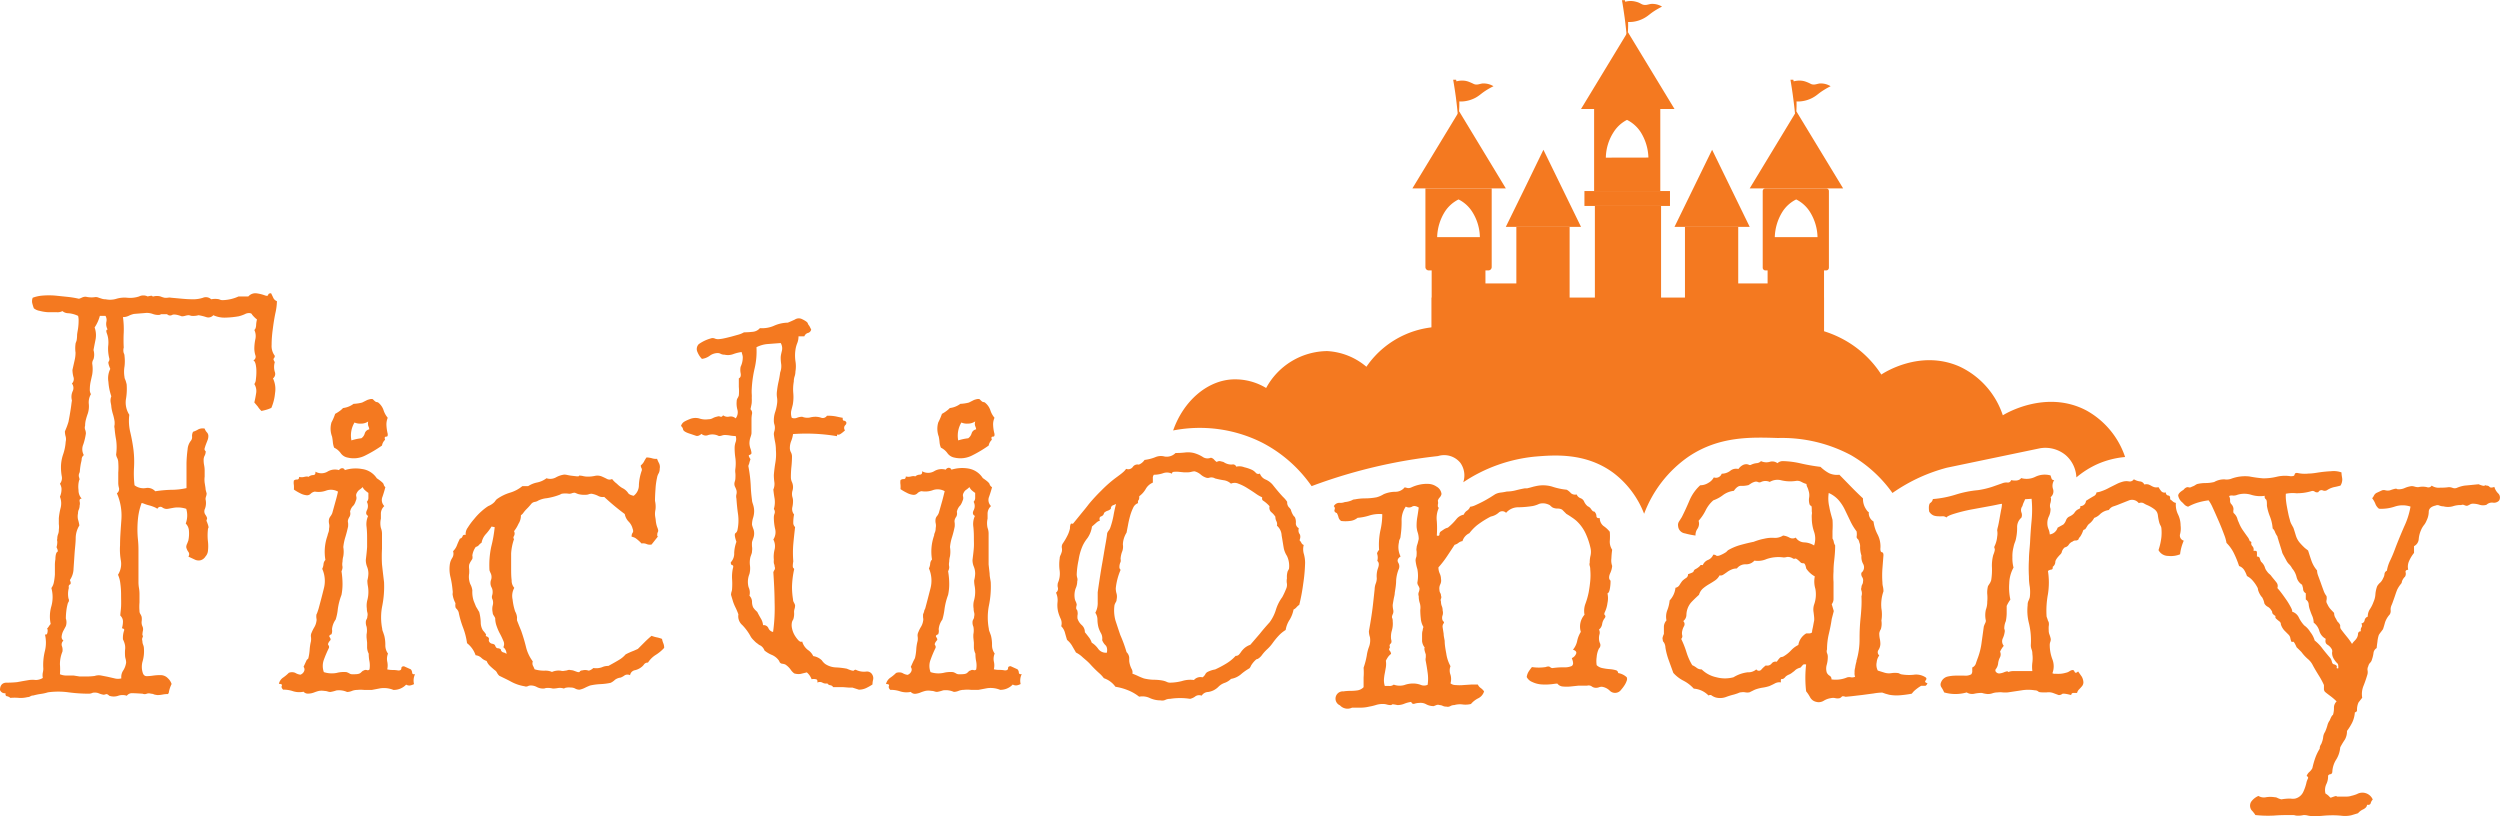 <svg xmlns="http://www.w3.org/2000/svg" viewBox="0 0 291.95 95.3"><defs><style>.cls-1{fill:#f47920;}</style></defs><g id="Layer_2" data-name="Layer 2"><g id="Layer_1-2" data-name="Layer 1"><path class="cls-1" d="M31.66,34.25c.08.16.17.34.25.52a.74.74,0,0,0,.43.4,6.94,6.94,0,0,1-.19,1.44c-.12.59-.22,1.22-.3,1.87a13.39,13.39,0,0,0-.13,1.81,1.89,1.89,0,0,0,.37,1.26.43.43,0,0,1-.12.31c-.08.08,0,.22.12.43a2,2,0,0,0,0,1.13.66.66,0,0,1-.21.77,2.91,2.91,0,0,1,.24,1.72,5.68,5.68,0,0,1-.43,1.72,3.51,3.51,0,0,1-.55.21c-.2.06-.41.11-.61.15a2.64,2.64,0,0,1-.43-.52L29.7,47c.08-.33.15-.68.21-1.07a1.51,1.51,0,0,0-.21-1.08,1,1,0,0,0,.18-.55,6.56,6.56,0,0,0,.06-.92,3.66,3.66,0,0,0-.09-.86c-.06-.24-.15-.39-.27-.43a.47.47,0,0,0,.24-.61,2.82,2.82,0,0,1-.12-.74,5.57,5.57,0,0,1,.12-1.13,1.65,1.65,0,0,0-.12-1.08c.12-.08.19-.26.21-.55a3.08,3.08,0,0,1,.1-.67,3.48,3.48,0,0,1-.59-.59q0-.09-.21-.15a1,1,0,0,0-.62.12,4,4,0,0,1-.73.25,10.73,10.73,0,0,1-1.47.15,3.16,3.16,0,0,1-1.48-.28.76.76,0,0,1-.83.22,6.08,6.08,0,0,0-.89-.22,2.35,2.35,0,0,1-.88.07.88.88,0,0,0-.28-.07,1.53,1.53,0,0,0-.4.07,1.49,1.49,0,0,1-.4.06c-.57-.21-.95-.26-1.13-.16a.48.48,0,0,1-.59-.09c-.41,0-.64,0-.7,0a.5.5,0,0,1-.34.09,1.85,1.85,0,0,1-.64-.12,2.12,2.12,0,0,0-.71-.12l-1.47.12a2.56,2.56,0,0,0-.62.22,1.5,1.5,0,0,1-.67.15,10.41,10.41,0,0,1,.09,1.78,17.42,17.42,0,0,0,0,1.78,1.17,1.17,0,0,0,0,.64.69.69,0,0,1,.09.34,5.07,5.07,0,0,1,0,1.23,3.63,3.63,0,0,0,0,1.23c0,.16.09.3.13.42s.08.27.12.43a7,7,0,0,1-.09,1.78,2.66,2.66,0,0,0,.4,1.78,5.71,5.71,0,0,0,.12,2.06,20,20,0,0,1,.37,2.05,11.91,11.91,0,0,1,.06,2.06,11.88,11.88,0,0,0,.06,2.06A1.73,1.73,0,0,0,17,57a1.2,1.2,0,0,1,1.13.37A14.33,14.33,0,0,1,20,57.2,8,8,0,0,0,21.78,57c0-.28,0-.7,0-1.25s0-1.12,0-1.69a15.24,15.24,0,0,1,.13-1.6,1.8,1.8,0,0,1,.39-1,.67.67,0,0,0,.13-.49,1,1,0,0,1,.12-.55,2.69,2.69,0,0,0,.61-.28,1.18,1.18,0,0,1,.74-.09,1.25,1.25,0,0,0,.28.46.62.62,0,0,1,.15.46,1.27,1.27,0,0,1-.09.43l-.19.49c-.06.16-.11.32-.15.46a.29.29,0,0,0,.12.34,1.05,1.05,0,0,1-.12.52,1.05,1.05,0,0,0-.12.52,3.08,3.08,0,0,0,.06.61,3.26,3.26,0,0,1,.06.62c0,.24,0,.48,0,.7a2.86,2.86,0,0,0,0,.71L24,57c0,.21.08.41.13.62a1.15,1.15,0,0,1-.07.36,1.1,1.1,0,0,0-.06.31,1.93,1.93,0,0,1-.06,1.11.69.69,0,0,0,.06.73c.17.25.22.42.16.52a.25.25,0,0,0,0,.28c.16.41.22.64.18.71a.37.37,0,0,0-.06.21,6.32,6.32,0,0,0,0,1.35,4.78,4.78,0,0,1,0,1.17,1.1,1.1,0,0,1-.28.61,1,1,0,0,1-.52.43,1,1,0,0,1-.73-.06L22,65a.46.46,0,0,0,0-.55,1.38,1.38,0,0,1-.25-.55.88.88,0,0,1,.1-.4c.06-.15.11-.28.15-.4a4,4,0,0,0,.06-1.17,1.28,1.28,0,0,0-.37-.79,2.69,2.69,0,0,0,.06-1.72,3.17,3.17,0,0,0-1.07-.16c-.27,0-.62.08-1.07.16a.86.86,0,0,1-.65-.16.38.38,0,0,0-.58.16,1.57,1.57,0,0,0-.34-.19,4.34,4.34,0,0,0-.61-.21,4.57,4.57,0,0,1-.59-.19,1.29,1.29,0,0,0-.3-.09,7.33,7.33,0,0,0-.4,1.6,12.08,12.08,0,0,0-.09,1.47,11.76,11.76,0,0,0,.06,1.2,11.71,11.71,0,0,1,.06,1.19V68a4.16,4.16,0,0,0,.06.67,4.27,4.27,0,0,1,.06.68c0,.33,0,.67,0,1a5.88,5.88,0,0,0,0,1,.64.64,0,0,0,.09.34,1.33,1.33,0,0,1,.16.34,1.76,1.76,0,0,1,0,.55,1.12,1.12,0,0,0,.09.55.8.8,0,0,1,.06.53,2.37,2.37,0,0,0-.06.52q.12.06,0,.3a.5.5,0,0,0,0,.37,1.14,1.14,0,0,0,.09.46,1.22,1.22,0,0,1,.09.46,4.25,4.25,0,0,1-.15,1.44,2.29,2.29,0,0,0,0,1.32c.08.29.24.43.46.43a5.12,5.12,0,0,0,.74-.06,5.93,5.93,0,0,1,.89-.06,1.18,1.18,0,0,1,.86.37,1.53,1.53,0,0,1,.43.67,3.73,3.73,0,0,0-.31.89.39.39,0,0,1-.12.28,3.26,3.26,0,0,0-.62.06,3.15,3.15,0,0,1-.61.06A2.87,2.87,0,0,1,18,81.1a.81.81,0,0,0-.37-.09.78.78,0,0,0-.49,0,.61.61,0,0,1-.49,0q-.92-.06-1.26-.06a.73.73,0,0,0-.58.3,1.55,1.55,0,0,0-1,0,1.58,1.58,0,0,1-1.05,0c-.16-.16-.29-.22-.4-.18a.74.74,0,0,1-.27.06,2.52,2.52,0,0,1-.52-.15,1.21,1.21,0,0,0-.52-.1.74.74,0,0,0-.34.07,1,1,0,0,1-.34.06A18.56,18.56,0,0,1,8,80.85a8.79,8.79,0,0,0-2.4,0,5.08,5.08,0,0,1-.86.19,6.44,6.44,0,0,0-.85.18.64.64,0,0,0-.34.09.59.59,0,0,1-.34.1,3.26,3.26,0,0,1-1,.09,5.33,5.33,0,0,0-1,0,.86.86,0,0,0-.37-.19c-.16,0-.23-.16-.19-.36A.59.59,0,0,1,0,80.58c0-.58.3-.86.77-.86A11.5,11.5,0,0,0,2,79.66l.71-.13.71-.12a3.35,3.35,0,0,1,.76,0A1.63,1.63,0,0,0,5,79.17a1.62,1.62,0,0,1,0-.62,2.48,2.48,0,0,0,.06-.43A6.71,6.71,0,0,1,5.25,76a4.13,4.13,0,0,0,0-1.91c.16.05.26,0,.3-.27s0-.36-.06-.4a1.6,1.6,0,0,0,.22-.28,1.39,1.39,0,0,1,.21-.27A4.24,4.24,0,0,1,6,70.79,4,4,0,0,0,6,68.67,1.59,1.59,0,0,0,6.29,68a6.4,6.4,0,0,0,.12-.92c0-.33,0-.65,0-1a4.07,4.07,0,0,1,.06-.77c0-.53.12-.82.22-.86s.07-.22-.09-.55a2.05,2.05,0,0,0,.09-.68.48.48,0,0,1,0-.3,1.4,1.4,0,0,1,.09-.53,1.31,1.31,0,0,0,.09-.52,2.44,2.44,0,0,0,0-.67c0-.25,0-.47,0-.68a7.54,7.54,0,0,1,.22-1.25,2.13,2.13,0,0,0-.09-1.26,2.21,2.21,0,0,0,.18-1,1.5,1.5,0,0,0-.18-.52,1.05,1.05,0,0,0,.21-.89,5.83,5.83,0,0,1-.09-1,4.62,4.62,0,0,1,.24-1.5,5.62,5.62,0,0,0,.31-1.51,1.27,1.27,0,0,0,0-.61,2.15,2.15,0,0,1-.09-.61A8.37,8.37,0,0,0,8,49.25c.06-.31.12-.63.18-1s.11-.66.15-1,.07-.45.07-.49a1.57,1.57,0,0,1,.09-1.08.86.86,0,0,0-.09-.89.74.74,0,0,0,.18-.76,3.39,3.39,0,0,1-.12-.83l.27-1.2a3.7,3.7,0,0,0,.09-.83,3.63,3.63,0,0,1,0-1c0-.12.09-.26.13-.43A3.77,3.77,0,0,0,9,39.22c0-.29.08-.58.12-.89a6.67,6.67,0,0,0,.06-.86,2,2,0,0,0-.06-.58A3.16,3.16,0,0,0,8,36.58a1.08,1.08,0,0,1-.71-.25,1.21,1.21,0,0,1-.67.13l-1,0a5,5,0,0,1-1-.16,1.45,1.45,0,0,1-.67-.3,5.69,5.69,0,0,1-.19-.62,1.13,1.13,0,0,1,.06-.61,4.22,4.22,0,0,1,1.14-.25,9.38,9.38,0,0,1,1.5,0l1.54.16a10.82,10.82,0,0,1,1.22.21,2.39,2.39,0,0,0,.37-.15,1,1,0,0,1,.43-.09,2.87,2.87,0,0,0,1,.06.83.83,0,0,1,.52.06l.37.12a1.4,1.4,0,0,0,.43.06,2.53,2.53,0,0,0,1.26-.06,3.27,3.27,0,0,1,1.26-.12,3.33,3.33,0,0,0,1.38-.15,1.11,1.11,0,0,1,1,0c.33-.08.5-.1.52-.06s.07.06.16.06a1.53,1.53,0,0,1,.82,0,3.53,3.53,0,0,0,.46.15,2.22,2.22,0,0,0,.37,0,1.09,1.09,0,0,1,.43,0l1.32.12q.64.06,1.32.06a3.63,3.63,0,0,0,1.07-.18.89.89,0,0,1,.95.18,2.38,2.38,0,0,1,.93,0,.82.82,0,0,0,.42.1,4.76,4.76,0,0,0,1.85-.43H29a1.09,1.09,0,0,1,.92-.37,4.46,4.46,0,0,1,1,.24c.24.09.37.07.4-.06S31.46,34.25,31.66,34.25Zm-20,2.64a4.49,4.49,0,0,1-.61,1.35,2.68,2.68,0,0,1,.12,1.35c-.08.41-.17.84-.25,1.29a1.86,1.86,0,0,1,0,1.07.89.89,0,0,0-.15.52,3.88,3.88,0,0,1,0,1.26l-.19.86a4.41,4.41,0,0,0-.09.86,1,1,0,0,0,.13.58,1.87,1.87,0,0,0-.25,1.14,2.72,2.72,0,0,1-.12,1.13c-.09.25-.16.48-.22.71a2.69,2.69,0,0,0-.09.7.71.71,0,0,0,0,.46,1.22,1.22,0,0,1,.09.46,7.36,7.36,0,0,1-.3,1.26,1.43,1.43,0,0,0,.06,1.26.63.63,0,0,0-.25.43c0,.2-.08.43-.12.67s-.07.47-.09.68a.78.78,0,0,1-.09.37.68.68,0,0,0,0,.46q.09.27,0,.33a2.93,2.93,0,0,0-.07,1.14,1.43,1.43,0,0,0,.37,1c-.2,0-.28.11-.24.34a.85.85,0,0,1,0,.46,1.18,1.18,0,0,1-.09.46,1,1,0,0,0-.1.46,1.7,1.7,0,0,0,0,.71,5.1,5.1,0,0,1,.16.7,2.88,2.88,0,0,0-.43,1.44c0,.6-.09,1.2-.13,1.81s-.08,1.21-.12,1.78a2.43,2.43,0,0,1-.43,1.35c.13.29.13.46,0,.52s-.16.2-.12.4A2.67,2.67,0,0,0,8,69.9a.42.42,0,0,1-.06.49,5.16,5.16,0,0,0-.19.92,7.72,7.72,0,0,0-.06.92,1.4,1.4,0,0,1,0,.89l-.31.58a1.82,1.82,0,0,0-.18.62.52.52,0,0,0,.21.49.59.59,0,0,0-.18.64,1.23,1.23,0,0,1,.06.65A3.82,3.82,0,0,0,7,77.6a7.17,7.17,0,0,1,0,1.14,2,2,0,0,0,.83.15c.23,0,.48,0,.77,0L9.3,79c.22,0,.46,0,.7,0s.59,0,1.05-.06a1.52,1.52,0,0,1,.73-.06l.77.15.83.19a1.5,1.5,0,0,0,.79,0,1.36,1.36,0,0,1,.22-.92,2.28,2.28,0,0,0,.34-.93,1.76,1.76,0,0,0-.06-.42,1.52,1.52,0,0,1-.07-.43,5.54,5.54,0,0,1,0-.59,1.93,1.93,0,0,0,0-.58,2.52,2.52,0,0,0-.24-.68,2.62,2.62,0,0,1,.12-1q.12-.24-.24-.3a3,3,0,0,0,.12-.8.93.93,0,0,0-.31-.68c0-.28.07-.64.09-1.07s0-.88,0-1.35a9.77,9.77,0,0,0-.09-1.35,3.38,3.38,0,0,0-.27-1,2.36,2.36,0,0,0,.33-1.69,7.4,7.4,0,0,1-.09-1.75c0-1,.09-2,.16-3.07a6.49,6.49,0,0,0-.53-3A.61.61,0,0,0,13.9,57a2.15,2.15,0,0,1-.09-.61q0-.62,0-1.2a8,8,0,0,0,0-1.19,1.21,1.21,0,0,0-.13-.53,1.13,1.13,0,0,1-.12-.39,6.07,6.07,0,0,0,0-1.72A12.53,12.53,0,0,1,13.38,50a.67.67,0,0,1,0-.37,2.63,2.63,0,0,0,0-.43,5.87,5.87,0,0,0-.19-.83A5.17,5.17,0,0,1,13,47.5c0-.2-.07-.41-.09-.61a1.3,1.3,0,0,1,.09-.61,6.53,6.53,0,0,1-.34-1.69,2.45,2.45,0,0,1,.22-1.51c-.21-.49-.27-.77-.19-.85a.48.48,0,0,0,.06-.43,4.58,4.58,0,0,1-.12-1.35,3.54,3.54,0,0,0,0-.92,2.65,2.65,0,0,0-.15-.59c-.11-.3-.07-.46.09-.46a1.35,1.35,0,0,1-.15-.89.93.93,0,0,0-.1-.7Z"/><path class="cls-1" d="M45,56.89q-.12.49-.33,1.11a1,1,0,0,0,.21,1.1,1.21,1.21,0,0,0-.4.83c0,.22,0,.44,0,.64a2.38,2.38,0,0,0,0,1.08,1.92,1.92,0,0,1,.13.64c0,.61,0,1.22,0,1.81a15.72,15.72,0,0,0,0,1.81q.06.56.12,1.08l.12,1a11.52,11.52,0,0,1-.21,2.76,6.82,6.82,0,0,0,0,2.7c0,.16.08.31.12.43l.12.37A4.43,4.43,0,0,1,45,75.33a1.64,1.64,0,0,0,.31,1,1.66,1.66,0,0,0-.09.92,2.06,2.06,0,0,1,0,.92,2.67,2.67,0,0,0,.64.07,3.42,3.42,0,0,1,.65.06c.24,0,.36-.08.36-.25s.11-.24.31-.24l.8.36a.66.66,0,0,1,.15.37c0,.17.13.23.34.19a1.71,1.71,0,0,0-.12,1.16,1.69,1.69,0,0,1-.46.16.72.72,0,0,1-.46-.1,2,2,0,0,1-1.48.62,2.94,2.94,0,0,0-1.53-.19l-1,.19c-.33,0-.63,0-.89,0a3.89,3.89,0,0,0-.83,0,1.62,1.62,0,0,0-.61.12,1.57,1.57,0,0,1-.56.12,2.29,2.29,0,0,0-1.25-.18,4.1,4.1,0,0,1-.71.18,1.1,1.1,0,0,1-.31-.06,1.13,1.13,0,0,0-.36-.06,1.9,1.9,0,0,0-.68,0,4.35,4.35,0,0,0-.55.18A2,2,0,0,1,36,81a.66.66,0,0,1-.55-.22,2.45,2.45,0,0,1-1.23-.06,3.33,3.33,0,0,0-1.16-.18c-.16-.17-.22-.32-.15-.46s-.06-.22-.34-.22a1.16,1.16,0,0,1,.49-.73,4.52,4.52,0,0,0,.67-.56,1,1,0,0,1,.74,0,1.52,1.52,0,0,0,.61.22.74.74,0,0,0,.43-.4.49.49,0,0,0-.06-.52l.37-.8L36,76.9a5.71,5.71,0,0,0,.16-1,5.73,5.73,0,0,1,.15-1,1.76,1.76,0,0,0,0-.55.86.86,0,0,1,.09-.49,4.48,4.48,0,0,1,.31-.62,1.92,1.92,0,0,0,.24-.67.78.78,0,0,0,0-.37,1.85,1.85,0,0,1,0-.43,1.93,1.93,0,0,0,.13-.31l.12-.36c.2-.74.41-1.52.61-2.34a3.45,3.45,0,0,0-.18-2.33,1.54,1.54,0,0,0,.15-.55.8.8,0,0,1,.22-.49,5.63,5.63,0,0,1,.24-2.82,2.79,2.79,0,0,1,.13-.43,1.44,1.44,0,0,0,.06-.43,1.27,1.27,0,0,0,0-.55,1.32,1.32,0,0,1,0-.56,1.06,1.06,0,0,1,.18-.33,1.63,1.63,0,0,0,.19-.34l.39-1.41c.11-.37.2-.74.28-1.11a1.67,1.67,0,0,0-1.38-.12,2.55,2.55,0,0,1-1.32.12.89.89,0,0,0-.49.25.6.6,0,0,1-.43.18,2,2,0,0,1-.8-.24,5.42,5.42,0,0,1-.73-.43,3.74,3.74,0,0,0,0-.52,1.41,1.41,0,0,1,0-.53.49.49,0,0,1,.36-.12c.17,0,.25-.1.25-.31a1.18,1.18,0,0,0,.61,0c.25-.06.41-.05.49,0a.85.85,0,0,1,.53-.21c.22,0,.31-.15.27-.4a1.41,1.41,0,0,0,1.41,0,1.67,1.67,0,0,1,1.35-.18.46.46,0,0,1,.34-.22.32.32,0,0,1,.34.22,4.18,4.18,0,0,1,2-.13A2.44,2.44,0,0,1,44,55.85c.49.33.76.56.8.7A.57.57,0,0,0,45,56.89Zm-4.11,2.89a.79.79,0,0,1-.06.55,1.41,1.41,0,0,0-.18.37.64.64,0,0,0,0,.36,2.81,2.81,0,0,1,0,.43c-.09.41-.19.81-.31,1.2a6.09,6.09,0,0,0-.25,1.2,3.16,3.16,0,0,1,0,1.07,2.53,2.53,0,0,0-.09.64,1.38,1.38,0,0,0,0,.59c0,.1,0,.27-.12.52A9.9,9.9,0,0,1,40,68.18a6.73,6.73,0,0,1-.12,1.29,7.37,7.37,0,0,0-.43,1.66,5.75,5.75,0,0,1-.25,1.22,2.33,2.33,0,0,0-.43,1.14,1,1,0,0,1-.06.58c-.24.09-.31.2-.21.34s.13.26.09.34c-.25.28-.33.48-.25.58a.33.33,0,0,1,.07.34,13,13,0,0,0-.59,1.38,2.1,2.1,0,0,0,0,1.44,3,3,0,0,0,1.51.09,3.26,3.26,0,0,1,1.13-.09,1.75,1.75,0,0,1,.34.15.57.57,0,0,0,.34.1c.49,0,.8,0,1-.19s.25-.24.33-.24a.42.42,0,0,1,.37-.06.27.27,0,0,0,.31-.07,2.82,2.82,0,0,0,0-.92,4.42,4.42,0,0,1-.09-.92,1.75,1.75,0,0,1-.19-.7c0-.19,0-.38,0-.59l-.06-.58a3.94,3.94,0,0,1,0-.4,2.28,2.28,0,0,0,0-.89,1.31,1.31,0,0,1-.09-.52.69.69,0,0,1,.09-.34.63.63,0,0,0,.09-.33.89.89,0,0,0,0-.46,1.76,1.76,0,0,1-.06-.46,2.57,2.57,0,0,1,.06-1,3.69,3.69,0,0,0,.12-1,3.63,3.63,0,0,0-.06-.64,3.63,3.63,0,0,1-.06-.64,3.6,3.6,0,0,0,.12-.8,2.11,2.11,0,0,0-.15-.8,2.11,2.11,0,0,1-.15-.8q.12-1,.15-1.5c0-.35,0-.69,0-1s0-.78-.06-1.35a2.35,2.35,0,0,1,.18-1.29c-.24-.13-.29-.34-.15-.65a1.06,1.06,0,0,0,0-1,.66.66,0,0,0,.18-.49v-.55a2.93,2.93,0,0,1-.36-.28,1.05,1.05,0,0,1-.31-.4,2,2,0,0,1-.37.31,1.05,1.05,0,0,0-.31.37.53.53,0,0,0-.06.43.7.7,0,0,1-.06.49,1.82,1.82,0,0,1-.24.52A1.31,1.31,0,0,0,40.88,59.78Zm2-13.07c.37-.13.59-.15.67-.07s.3.31.4.31a.41.41,0,0,1,.28.12,1.89,1.89,0,0,1,.55.83,2.63,2.63,0,0,0,.49.89,2,2,0,0,0-.15.89,5.35,5.35,0,0,0,.15,1c0,.21,0,.31-.18.31s-.21.12-.13.37a1.18,1.18,0,0,0-.36.67,14.6,14.6,0,0,1-1.91,1.14,2.94,2.94,0,0,1-2.08.27,1.27,1.27,0,0,1-.83-.52,2,2,0,0,0-.77-.64,2.37,2.37,0,0,1-.15-.65,6.17,6.17,0,0,0-.09-.64,2.58,2.58,0,0,1-.07-1.66,6.47,6.47,0,0,0,.43-1,4.86,4.86,0,0,0,.62-.4,2.8,2.8,0,0,0,.3-.28,2.55,2.55,0,0,0,1.23-.49,4.74,4.74,0,0,0,1-.15ZM43,49.22a1.47,1.47,0,0,1-.86.25,1.61,1.61,0,0,1-.74-.13,2.94,2.94,0,0,0-.36,2.09,6,6,0,0,1,1.16-.25,1,1,0,0,0,.4-.58.68.68,0,0,1,.52-.46c0-.16-.08-.31-.12-.43A1,1,0,0,1,43,49.22Z"/><path class="cls-1" d="M76.73,53.58a4.74,4.74,0,0,0,.25.55,1,1,0,0,1,.06.61,1.09,1.09,0,0,1-.12.53,1.45,1.45,0,0,0-.19.52,8.08,8.08,0,0,0-.18,1.32q-.06.82-.06,1.38a3,3,0,0,1,.06,1,2.32,2.32,0,0,0-.06.55c0,.25.07.49.09.74a3.16,3.16,0,0,0,.15.73c.12.29.16.47.12.56a1.07,1.07,0,0,0-.09.27,1.38,1.38,0,0,0,0,.25q0,.09.12,0l-.79,1a1,1,0,0,1-.59-.06,1,1,0,0,0-.58-.06,4.44,4.44,0,0,0-.74-.65,2.05,2.05,0,0,0-.42-.15.74.74,0,0,1,.12-.46c.08-.1.08-.25,0-.46a1.79,1.79,0,0,0-.46-.83,1.69,1.69,0,0,1-.46-.89,27.92,27.92,0,0,1-2.4-2,1.13,1.13,0,0,1-.73-.13,2.66,2.66,0,0,0-.74-.24,1,1,0,0,0-.34.06.88.88,0,0,1-.33.06,2.74,2.74,0,0,1-.92-.09l-.37-.15a.93.93,0,0,0-.34.06.9.9,0,0,1-.34.06,2.73,2.73,0,0,0-.86,0l-.24.12a7.65,7.65,0,0,1-1.5.4,2.86,2.86,0,0,0-1,.28.93.93,0,0,1-.39.15.68.68,0,0,0-.4.21,7.55,7.55,0,0,1-.56.62,3.68,3.68,0,0,0-.39.46,1,1,0,0,1-.28.27,1.76,1.76,0,0,1-.28,1,4,4,0,0,1-.52.86.59.59,0,0,1,0,.55c-.1.16-.09.28,0,.37a6.26,6.26,0,0,0-.34,1.68c0,.52,0,1,0,1.6s0,1.06.06,1.53a1.27,1.27,0,0,0,.31.89A1.9,1.9,0,0,0,59.86,70a6.69,6.69,0,0,0,.3,1.41,1.65,1.65,0,0,1,.22.71,1.72,1.72,0,0,0,0,.34l.24.61.25.61c.2.58.39,1.19.55,1.85a4.65,4.65,0,0,0,.8,1.71.66.66,0,0,0,0,.46,4.37,4.37,0,0,1,.21.46,3.81,3.81,0,0,0,1.17.16,1.87,1.87,0,0,1,.86.15,1.93,1.93,0,0,1,1-.15.94.94,0,0,0,.52,0,1,1,0,0,0,.31-.06.59.59,0,0,1,.37,0,1,1,0,0,1,.34.06l.33.12c.21.08.33.07.37,0s.14-.15.31-.15a1.17,1.17,0,0,1,.64,0c.1.06.32,0,.65-.28a2,2,0,0,0,1-.09,1.65,1.65,0,0,1,.74-.15c.61-.33,1.06-.59,1.35-.77a3,3,0,0,0,.67-.58A8.22,8.22,0,0,1,74,76l.49-.22.77-.77c.26-.26.54-.52.83-.76a3.52,3.52,0,0,0,.61.18,3.52,3.52,0,0,1,.61.18,2.79,2.79,0,0,0,.16.53,1.31,1.31,0,0,1,.09.52,4.64,4.64,0,0,1-1,.83,2.91,2.91,0,0,0-.89.89.52.52,0,0,0-.46.21,1.37,1.37,0,0,1-.34.34,1.87,1.87,0,0,1-.74.34.7.7,0,0,0-.55.58.68.68,0,0,0-.61,0,2.19,2.19,0,0,1-.49.28,1.32,1.32,0,0,0-.68.27,1.88,1.88,0,0,1-.49.34,7.21,7.21,0,0,1-1.16.15,7.4,7.4,0,0,0-1.23.16,6.65,6.65,0,0,0-.61.27,2.56,2.56,0,0,1-.62.22,1,1,0,0,1-.52-.13,1.05,1.05,0,0,0-.52-.12,1.8,1.8,0,0,0-.71.06.1.1,0,0,1-.09.06,1.42,1.42,0,0,0-.7-.06,3.46,3.46,0,0,1-.59.06,2.21,2.21,0,0,0-.83-.06.74.74,0,0,1-.27.06,1.59,1.59,0,0,1-.77-.18,1.46,1.46,0,0,0-.7-.18.81.81,0,0,0-.37.09.48.48,0,0,1-.37,0,4.92,4.92,0,0,1-1.54-.52c-.49-.27-1-.5-1.41-.71a1.29,1.29,0,0,1-.27-.37.8.8,0,0,0-.28-.3c-.2-.17-.39-.33-.55-.49a1.56,1.56,0,0,1-.37-.56,1.55,1.55,0,0,1-.61-.36,1.14,1.14,0,0,0-.68-.31,3,3,0,0,0-1-1.41,8.15,8.15,0,0,0-.46-1.81,10.92,10.92,0,0,1-.52-1.81,1.1,1.1,0,0,0-.28-.43c-.1-.08-.13-.29-.09-.62a3,3,0,0,1-.34-1.07,1.22,1.22,0,0,0,0-.46,10.15,10.15,0,0,0-.24-1.5,4,4,0,0,1-.07-1.57,1.91,1.91,0,0,1,.28-.7.93.93,0,0,0,.09-.77,1.93,1.93,0,0,0,.46-.71c.1-.26.22-.52.34-.76a.4.4,0,0,0,.31-.28q.06-.21.36-.15a1.25,1.25,0,0,1,.25-.86,7.84,7.84,0,0,1,.74-1,7.19,7.19,0,0,1,.89-.93,5.93,5.93,0,0,1,.76-.58,2.13,2.13,0,0,0,.74-.49,2,2,0,0,1,.25-.31,5.34,5.34,0,0,1,1.53-.76A4.08,4.08,0,0,0,61,56.77h.68a3,3,0,0,1,1.07-.43,2.68,2.68,0,0,0,1.07-.49,1.36,1.36,0,0,0,1.08-.09,2.81,2.81,0,0,1,1-.34,2.13,2.13,0,0,1,.4.06,5,5,0,0,0,.58.09l.52.06c.15,0,.22,0,.22-.09a2.05,2.05,0,0,1,.49.06,2.32,2.32,0,0,0,.55.06,3.77,3.77,0,0,0,.83-.09,1.35,1.35,0,0,1,.83.09c.2.09.4.18.58.28a.66.66,0,0,0,.58,0,2.8,2.8,0,0,0,.56.55,3.25,3.25,0,0,0,.61.49,1.71,1.71,0,0,1,.68.56c.08.16.3.28.67.36a1.54,1.54,0,0,0,.61-1.28,5.9,5.9,0,0,1,.31-1.6.41.41,0,0,0,0-.34.63.63,0,0,1-.09-.33,1.49,1.49,0,0,0,.37-.43,3.31,3.31,0,0,1,.3-.5,2.57,2.57,0,0,1,.65.1A1.4,1.4,0,0,0,76.73,53.58ZM57.4,61.49a5.6,5.6,0,0,1-.67.89,2,2,0,0,0-.49,1,1.18,1.18,0,0,0-.31.27.68.68,0,0,1-.37.22,2.24,2.24,0,0,0-.4,1,.9.9,0,0,1,0,.4l-.21.33a2.11,2.11,0,0,0-.16.34,1.61,1.61,0,0,0,0,.52,3.94,3.94,0,0,1,0,.52,2.3,2.3,0,0,0,.13,1.23,2,2,0,0,1,.24.74,3.33,3.33,0,0,0,.16,1.23l.27.67c.08.12.14.23.19.31a2.94,2.94,0,0,0,.18.3,5.35,5.35,0,0,1,.18,1.23,1.84,1.84,0,0,0,.25.92c.29.33.41.51.37.55a.09.09,0,0,0,0,.13c.24.08.36.2.34.36a.37.37,0,0,0,.09.37.49.49,0,0,0,.3.16.54.54,0,0,1,.31.15c.08.25.19.37.31.37a.7.7,0,0,1,.37.12.41.41,0,0,0,.3.37.75.75,0,0,1,.37.18,1,1,0,0,0-.37-.79.81.81,0,0,0,0-.74c-.1-.25-.22-.5-.36-.77a5.66,5.66,0,0,1-.4-.89,2.75,2.75,0,0,1-.19-1,2.92,2.92,0,0,0-.18-.31.65.65,0,0,1-.12-.37,1.79,1.79,0,0,1,0-.76,1.21,1.21,0,0,0,0-.71.64.64,0,0,1-.07-.46,1.26,1.26,0,0,0,.07-.46,1.05,1.05,0,0,0-.13-.52,1.05,1.05,0,0,1-.12-.52.93.93,0,0,1,.06-.34.9.9,0,0,0,.06-.34,1,1,0,0,0-.09-.43,2.75,2.75,0,0,1-.15-.36,10.35,10.35,0,0,1,.21-2.77,15.16,15.16,0,0,0,.4-2.27Z"/><path class="cls-1" d="M94.73,38.48a.51.51,0,0,1-.37.4.64.64,0,0,0-.43.4h-.68a2.11,2.11,0,0,1-.15.8,3.23,3.23,0,0,0-.21.8,4.53,4.53,0,0,0,0,1.28,3.63,3.63,0,0,1,0,1.23,1.81,1.81,0,0,1-.1.58,1.92,1.92,0,0,0-.09.59,5.1,5.1,0,0,0-.06,1.35,5.1,5.1,0,0,1-.06,1.35c-.08.33-.15.58-.19.76a1.69,1.69,0,0,0,.07.77.81.81,0,0,0,.61,0,1.66,1.66,0,0,1,.61-.12,1.63,1.63,0,0,0,.89.09,2.54,2.54,0,0,1,.65-.09,2.06,2.06,0,0,1,.7.12.57.57,0,0,0,.65-.24,4.94,4.94,0,0,1,1.1.09c.25.06.49.11.74.15,0,.21,0,.32.15.34a.32.32,0,0,1,.28.21c0,.09,0,.2-.16.34a.47.47,0,0,0,0,.58c-.41.37-.67.54-.79.5s-.17,0-.13.18a21.51,21.51,0,0,0-5.15-.25,3.28,3.28,0,0,1-.22.83,2.19,2.19,0,0,0-.15.77,1.05,1.05,0,0,0,.12.52,1.05,1.05,0,0,1,.13.52,11.73,11.73,0,0,1-.07,1.2,11.76,11.76,0,0,0-.06,1.2,1.33,1.33,0,0,0,.13.58,1.43,1.43,0,0,1,.12.58,1.49,1.49,0,0,1-.06.4,1.36,1.36,0,0,0,0,.8,1.44,1.44,0,0,1,.06.4,3.29,3.29,0,0,1-.09.79,1,1,0,0,0,.21.8,5,5,0,0,0-.09,1.05.7.7,0,0,0,.21.42c-.08.7-.15,1.35-.21,2a12.66,12.66,0,0,0,0,2c-.08.45-.07.71,0,.77s.13.13.09.21a10.87,10.87,0,0,0-.24,2,9.11,9.11,0,0,0,.12,1.47.67.67,0,0,0,.09.34,1.66,1.66,0,0,1,.15.33,1.35,1.35,0,0,1-.06.43,1.24,1.24,0,0,0-.06.37,2.16,2.16,0,0,1-.09.86,1.12,1.12,0,0,0-.15.31,1.68,1.68,0,0,0,0,.73,2.65,2.65,0,0,0,.3.8,3.57,3.57,0,0,0,.46.62c.17.16.31.2.43.12a1.85,1.85,0,0,0,.68,1,1.75,1.75,0,0,1,.61.71,1.84,1.84,0,0,1,1,.49,1.8,1.8,0,0,0,.4.43,2.43,2.43,0,0,0,1.23.4,8.76,8.76,0,0,1,1.29.15c.49.21.76.28.83.21a.29.29,0,0,1,.21-.09,2.13,2.13,0,0,0,1.2.22.7.7,0,0,1,.76.4.78.78,0,0,1,.07.55,2.3,2.3,0,0,0-.07.55,5.7,5.7,0,0,1-.76.43,2,2,0,0,1-.83.18l-.37-.12-.37-.12-.4,0-.76-.06q-.43,0-1.11,0a.44.44,0,0,0-.34-.22.46.46,0,0,1-.33-.21.82.82,0,0,1-.59-.1.65.65,0,0,0-.58,0q.06-.36-.18-.39a1.15,1.15,0,0,0-.49,0,1.93,1.93,0,0,0-.56-.8l-.73.18a1.69,1.69,0,0,1-.74-.06,1.77,1.77,0,0,1-.43-.46,2.41,2.41,0,0,0-.61-.58,1.24,1.24,0,0,0-.37-.09A.39.39,0,0,1,91,77.2a1.92,1.92,0,0,0-.89-.73,3.45,3.45,0,0,1-.83-.5,1.17,1.17,0,0,0-.46-.58,1,1,0,0,1-.33-.21,2,2,0,0,1-.43-.37,2.26,2.26,0,0,1-.37-.43,6,6,0,0,0-1-1.38,1.36,1.36,0,0,1-.46-1.26c-.09-.24-.19-.49-.31-.74a5.7,5.7,0,0,1-.31-.73l-.24-.8a1.24,1.24,0,0,1,.06-.37,1,1,0,0,0,.06-.3,8.68,8.68,0,0,0,0-1.23,4.76,4.76,0,0,1,.09-1.17c.08-.24.06-.38-.06-.4s-.18-.13-.18-.33a1.5,1.5,0,0,0,.4-1.11A4.33,4.33,0,0,1,86,63.27c-.2-.57-.24-.9-.12-1a.58.58,0,0,0,.24-.37,5.42,5.42,0,0,0,.07-1.84c-.09-.61-.15-1.23-.19-1.84a1,1,0,0,1,0-.49,1,1,0,0,0,0-.49,2.87,2.87,0,0,0-.15-.37.81.81,0,0,1-.09-.37,1,1,0,0,1,.06-.3,1.24,1.24,0,0,0,.06-.37,4.44,4.44,0,0,0,0-.55,1.82,1.82,0,0,1,0-.56,4.86,4.86,0,0,0,0-1.22,7.72,7.72,0,0,1-.09-1.23,2,2,0,0,1,.12-.65,1.05,1.05,0,0,0,0-.7,3.74,3.74,0,0,1-.65-.06,3.63,3.63,0,0,0-.64-.06,1.1,1.1,0,0,0-.31.06,1.13,1.13,0,0,1-.36.06,1.65,1.65,0,0,0-1.23-.12.74.74,0,0,1-.8-.13c-.25.21-.46.28-.64.22l-.65-.22c-.53-.16-.82-.33-.86-.52a.65.65,0,0,0-.24-.4.86.86,0,0,1,.4-.52,4.43,4.43,0,0,1,.58-.27,1.74,1.74,0,0,1,1.13-.1,2.23,2.23,0,0,0,1.08.1,1,1,0,0,0,.52-.13,1.76,1.76,0,0,1,.52-.18.42.42,0,0,1,.34,0c.14.06.25,0,.34-.15a.9.9,0,0,0,.73.15.83.83,0,0,1,.74.21,1.16,1.16,0,0,0,.21-1,2.69,2.69,0,0,1-.09-1,.67.67,0,0,1,.09-.34,1.53,1.53,0,0,0,.16-.34,5.33,5.33,0,0,0,0-1c0-.33,0-.65,0-1,.2-.08.27-.29.21-.61a1.92,1.92,0,0,1,0-.74,2.52,2.52,0,0,0,.25-1.11c0-.2-.09-.4-.13-.61a4.51,4.51,0,0,0-1,.25,1.76,1.76,0,0,1-1,.06.94.94,0,0,1-.43-.09.74.74,0,0,0-.37-.1,1.59,1.59,0,0,0-.92.31,1.93,1.93,0,0,1-.92.37,2.46,2.46,0,0,1-.52-.8.81.81,0,0,1,.15-.92,4.51,4.51,0,0,1,1.41-.67.62.62,0,0,1,.43,0,1,1,0,0,0,.43.09,4,4,0,0,0,.65-.09c.3-.06.61-.14.92-.22l.86-.24a2.81,2.81,0,0,0,.58-.25,9.29,9.29,0,0,0,1-.06,1.24,1.24,0,0,0,.86-.43,3.45,3.45,0,0,0,1.72-.31A4.12,4.12,0,0,1,92,37.68c.2-.08.48-.2.82-.36a.84.84,0,0,1,.83-.06c.41.2.64.36.68.49a.75.75,0,0,0,.18.3ZM90.31,66.83a1.05,1.05,0,0,1,.15-.3.45.45,0,0,0,0-.37c0-.17-.07-.3-.09-.4a2.17,2.17,0,0,1,0-.4,3.45,3.45,0,0,1,.09-1.2A1.68,1.68,0,0,0,90.31,63a1.55,1.55,0,0,0,.21-1.23,6,6,0,0,1-.15-1.29,1.35,1.35,0,0,1,.09-.52.58.58,0,0,0-.09-.52,2.82,2.82,0,0,0,.09-1.2c-.06-.35-.11-.71-.15-1.07a1.63,1.63,0,0,0,.12-.86,6.22,6.22,0,0,1-.06-.86q.06-.73.18-1.44a5.82,5.82,0,0,0,.06-1.45,4.56,4.56,0,0,0-.09-.92c-.06-.28-.11-.59-.15-.92a1.13,1.13,0,0,1,.06-.36,1.44,1.44,0,0,0,.06-.43,1.15,1.15,0,0,0-.06-.37,1.4,1.4,0,0,1-.06-.43,3,3,0,0,1,.15-1,5.23,5.23,0,0,0,.22-.95,2.48,2.48,0,0,0,0-.77,2.48,2.48,0,0,1,0-.77,9.18,9.18,0,0,1,.18-1.07c.08-.35.14-.71.19-1.08a2.09,2.09,0,0,0,.12-.95,5.06,5.06,0,0,1-.06-.76c0-.29.09-.58.15-.86a1.2,1.2,0,0,0-.15-.86l-1.57.12a3.44,3.44,0,0,0-1.26.37A8.62,8.62,0,0,1,88.13,43a13.61,13.61,0,0,0-.34,2.4,5,5,0,0,0,0,.64,3.11,3.11,0,0,1,0,.43,4.57,4.57,0,0,1,0,.49c0,.18-.07.46-.15.83a.59.59,0,0,1,.18.55,3.23,3.23,0,0,0-.06.61v1.6c0,.2-.09.41-.15.61a2.21,2.21,0,0,0-.09.62,2.09,2.09,0,0,0,.12.61,2,2,0,0,1,.12.55.37.37,0,0,1-.24.19c-.13,0-.09.2.12.49l-.12.37c0,.12-.09.26-.13.43a16.41,16.41,0,0,1,.28,2.27,16.44,16.44,0,0,0,.15,1.71c0,.21.1.42.16.65a2.47,2.47,0,0,1,.09.64,2.68,2.68,0,0,1-.12.77,2.57,2.57,0,0,0-.13.83,4.66,4.66,0,0,0,.16.49,1.41,1.41,0,0,1,.09.49,1.55,1.55,0,0,1-.09.55c-.06.17-.12.33-.16.49a3.74,3.74,0,0,0,0,.52,1.66,1.66,0,0,1,0,.53.88.88,0,0,1-.06.33l-.12.34a2.72,2.72,0,0,0-.06,1,2.69,2.69,0,0,1-.06,1,2.42,2.42,0,0,0-.1,1.54,1.46,1.46,0,0,1,.1,1,1,1,0,0,1,.3.68,1.63,1.63,0,0,0,.13.67,2.09,2.09,0,0,0,.24.31l.25.24c.08.17.21.41.4.74a1.78,1.78,0,0,1,.27.8.59.59,0,0,1,.62.33.73.73,0,0,0,.55.46,20.14,20.14,0,0,0,.18-3.43C90.45,69.16,90.39,68,90.31,66.83Z"/><path class="cls-1" d="M115.85,56.89c-.08.33-.2.7-.34,1.11a1,1,0,0,0,.22,1.1,1.21,1.21,0,0,0-.4.83c0,.22,0,.44,0,.64a2.38,2.38,0,0,0,0,1.08,1.9,1.9,0,0,1,.12.64c0,.61,0,1.22,0,1.81s0,1.2,0,1.81q.06.56.12,1.08c0,.34.09.68.13,1a11,11,0,0,1-.22,2.76,7.21,7.21,0,0,0,0,2.7c0,.16.08.31.12.43s.09.24.13.37a4.43,4.43,0,0,1,.12,1.07,1.64,1.64,0,0,0,.31,1,1.59,1.59,0,0,0-.1.92,1.92,1.92,0,0,1,0,.92,2.76,2.76,0,0,0,.65.07,3.31,3.31,0,0,1,.64.06c.25,0,.37-.08.37-.25s.1-.24.31-.24l.79.36a.6.6,0,0,1,.16.37c0,.17.13.23.34.19a1.7,1.7,0,0,0-.13,1.16,1.49,1.49,0,0,1-.46.16.74.74,0,0,1-.46-.1,2,2,0,0,1-1.47.62,2.94,2.94,0,0,0-1.53-.19l-1,.19c-.32,0-.62,0-.89,0a3.8,3.8,0,0,0-.82,0,1.71,1.71,0,0,0-.62.12,1.52,1.52,0,0,1-.55.12,2.32,2.32,0,0,0-1.26-.18,4,4,0,0,1-.7.18,1,1,0,0,1-.31-.06,1.19,1.19,0,0,0-.37-.06,1.85,1.85,0,0,0-.67,0,4.45,4.45,0,0,0-.56.18,2,2,0,0,1-.61.16.64.64,0,0,1-.55-.22,2.45,2.45,0,0,1-1.23-.06,3.43,3.43,0,0,0-1.17-.18c-.16-.17-.21-.32-.15-.46s-.05-.22-.34-.22a1.24,1.24,0,0,1,.49-.73,4.6,4.6,0,0,0,.68-.56,1,1,0,0,1,.74,0,1.47,1.47,0,0,0,.61.22.77.77,0,0,0,.43-.4.49.49,0,0,0-.06-.52c.2-.45.32-.72.37-.8l.12-.24a5.7,5.7,0,0,0,.15-1,4.94,4.94,0,0,1,.16-1,1.76,1.76,0,0,0,0-.55.86.86,0,0,1,.09-.49,3.59,3.59,0,0,1,.31-.62,1.92,1.92,0,0,0,.24-.67.78.78,0,0,0,0-.37,2.72,2.72,0,0,1,0-.43,2,2,0,0,0,.12-.31c0-.12.08-.24.13-.36.2-.74.4-1.52.61-2.34a3.57,3.57,0,0,0-.18-2.33,1.54,1.54,0,0,0,.15-.55.79.79,0,0,1,.21-.49,5.64,5.64,0,0,1,.25-2.82c0-.17.08-.31.12-.43a1.44,1.44,0,0,0,.06-.43,1.27,1.27,0,0,0,0-.55,1.32,1.32,0,0,1,0-.56.92.92,0,0,1,.19-.33,1.24,1.24,0,0,0,.18-.34l.4-1.41c.1-.37.19-.74.28-1.11a1.67,1.67,0,0,0-1.38-.12,2.55,2.55,0,0,1-1.32.12.85.85,0,0,0-.49.25.61.61,0,0,1-.43.18,1.94,1.94,0,0,1-.8-.24,5.67,5.67,0,0,1-.74-.43,3.74,3.74,0,0,0,0-.52,1.66,1.66,0,0,1,0-.53.51.51,0,0,1,.37-.12c.16,0,.25-.1.25-.31a1.18,1.18,0,0,0,.61,0c.24-.06.41-.05.49,0a.83.83,0,0,1,.52-.21c.23,0,.32-.15.28-.4a1.41,1.41,0,0,0,1.41,0,1.67,1.67,0,0,1,1.35-.18.44.44,0,0,1,.34-.22c.14,0,.25.05.33.22a4.22,4.22,0,0,1,2-.13,2.47,2.47,0,0,1,1.66,1.11c.49.33.75.56.79.7A.58.58,0,0,0,115.85,56.89Zm-4.11,2.89a.79.79,0,0,1-.06.55,1.18,1.18,0,0,0-.19.37.74.74,0,0,0,0,.36,2.81,2.81,0,0,1,0,.43,11.69,11.69,0,0,1-.3,1.2,5.45,5.45,0,0,0-.25,1.2,3.45,3.45,0,0,1,0,1.07,2.53,2.53,0,0,0-.09.64,1.38,1.38,0,0,0,0,.59c0,.1,0,.27-.13.52a8.79,8.79,0,0,1,.13,1.47,6,6,0,0,1-.13,1.29,7.82,7.82,0,0,0-.42,1.66,7.34,7.34,0,0,1-.25,1.22,2.23,2.23,0,0,0-.43,1.14,1,1,0,0,1-.06.58c-.25.09-.32.2-.22.34s.14.26.1.34c-.25.28-.33.48-.25.58a.35.35,0,0,1,.06.34,13,13,0,0,0-.58,1.38,2,2,0,0,0,0,1.44,2.91,2.91,0,0,0,1.5.09,3.32,3.32,0,0,1,1.14-.09,1.66,1.66,0,0,1,.33.15.61.61,0,0,0,.34.1c.49,0,.81,0,1-.19s.26-.24.34-.24a.42.42,0,0,1,.37-.06.28.28,0,0,0,.31-.07,2.56,2.56,0,0,0,0-.92,4.42,4.42,0,0,1-.09-.92,1.89,1.89,0,0,1-.18-.7c0-.19,0-.38,0-.59l-.06-.58a3.94,3.94,0,0,1,0-.4,2.28,2.28,0,0,0,0-.89,1.15,1.15,0,0,1-.1-.52.61.61,0,0,1,.1-.34.63.63,0,0,0,.09-.33.89.89,0,0,0,0-.46,1.76,1.76,0,0,1-.06-.46,2.21,2.21,0,0,1,.06-1,3.69,3.69,0,0,0,.12-1,3.63,3.63,0,0,0-.06-.64,3.63,3.63,0,0,1-.06-.64,3.6,3.6,0,0,0,.12-.8,2.11,2.11,0,0,0-.15-.8,1.94,1.94,0,0,1-.16-.8c.08-.65.14-1.15.16-1.5s0-.69,0-1,0-.78-.06-1.35a2.26,2.26,0,0,1,.18-1.29c-.25-.13-.3-.34-.15-.65a1.06,1.06,0,0,0,0-1,.66.66,0,0,0,.18-.49v-.55a3,3,0,0,1-.37-.28,1.14,1.14,0,0,1-.3-.4,2.43,2.43,0,0,1-.37.31.88.88,0,0,0-.31.37.53.53,0,0,0-.06.43.7.7,0,0,1-.06.49,2.1,2.1,0,0,1-.25.52A1.45,1.45,0,0,0,111.74,59.78Zm2-13.07c.37-.13.6-.15.68-.07s.29.31.4.31a.37.37,0,0,1,.27.12,1.91,1.91,0,0,1,.56.83,2.63,2.63,0,0,0,.49.89,1.83,1.83,0,0,0-.16.89,4.6,4.6,0,0,0,.16,1c0,.21,0,.31-.19.31s-.2.12-.12.37a1.18,1.18,0,0,0-.37.67,14.47,14.47,0,0,1-1.9,1.14,3,3,0,0,1-2.09.27,1.29,1.29,0,0,1-.83-.52,2,2,0,0,0-.76-.64,2.07,2.07,0,0,1-.16-.65,6.17,6.17,0,0,0-.09-.64,2.63,2.63,0,0,1-.06-1.66,7.54,7.54,0,0,0,.43-1,4,4,0,0,0,.61-.4,2.22,2.22,0,0,0,.31-.28,2.55,2.55,0,0,0,1.23-.49,4.74,4.74,0,0,0,1-.15Zm.13,2.51a1.5,1.5,0,0,1-.86.25,1.58,1.58,0,0,1-.74-.13,3,3,0,0,0-.37,2.09,6.22,6.22,0,0,1,1.17-.25,1.1,1.1,0,0,0,.4-.58.67.67,0,0,1,.52-.46c0-.16-.08-.31-.12-.43A.8.8,0,0,1,113.89,49.22Z"/><path class="cls-1" d="M137.28,52.9a9.77,9.77,0,0,0,1.13-.06,2.9,2.9,0,0,1,1,.06,4,4,0,0,1,1,.43,1,1,0,0,0,1,.12.75.75,0,0,1,.37.22,1.42,1.42,0,0,0,.31.28.59.59,0,0,1,.39-.1l.4.1a1.61,1.61,0,0,0,1,.3.4.4,0,0,1,.49.25,1.51,1.51,0,0,1,.92.06,4.93,4.93,0,0,1,.92.31,1.5,1.5,0,0,1,.43.33.39.39,0,0,0,.49.1,1.18,1.18,0,0,0,.67.7,2.3,2.3,0,0,1,.8.58c.49.62.9,1.1,1.23,1.45a3.09,3.09,0,0,1,.49.58.84.84,0,0,0,.18.61,1.33,1.33,0,0,1,.25.31,2.14,2.14,0,0,0,.34.74.45.45,0,0,1,.15.18,1.41,1.41,0,0,1,.09.64.63.63,0,0,0,.34.59c-.08.33,0,.55.09.67s.15.37,0,.74a1.3,1.3,0,0,1,.22.31.46.46,0,0,0,.27.24,1.93,1.93,0,0,0,0,1,3.92,3.92,0,0,1,.16,1.08,19.32,19.32,0,0,1-.22,2.45,22.12,22.12,0,0,1-.46,2.46,1.63,1.63,0,0,0-.31.27,1,1,0,0,1-.36.28,3.53,3.53,0,0,1-.46,1.2,3.05,3.05,0,0,0-.46,1.19,3.83,3.83,0,0,0-.83.68,8.54,8.54,0,0,0-.65.79,4.57,4.57,0,0,1-.67.77,5.06,5.06,0,0,0-.68.77,1.75,1.75,0,0,1-.43.37.46.46,0,0,0-.18.06,2.94,2.94,0,0,0-.61.73.86.86,0,0,1-.19.31,6.09,6.09,0,0,0-1,.71,2.4,2.4,0,0,1-1.14.52,2,2,0,0,1-.73.46,1.89,1.89,0,0,0-.74.46,2.11,2.11,0,0,1-1.2.61.92.92,0,0,0-.76.43.8.8,0,0,0-.71.06,1.59,1.59,0,0,1-.64.31,7.59,7.59,0,0,0-2.33,0,1.28,1.28,0,0,0-.56.12.84.84,0,0,1-.55.06,3,3,0,0,1-1.26-.27,2,2,0,0,0-1.25-.16,5.14,5.14,0,0,0-1.32-.76,6.64,6.64,0,0,0-1.45-.4,2.73,2.73,0,0,0-1.35-1,3.87,3.87,0,0,0-.58-.62c-.31-.28-.64-.6-1-1s-.72-.65-1-.92a3.24,3.24,0,0,0-.68-.46c-.16-.29-.32-.55-.46-.8a2.59,2.59,0,0,0-.58-.67c-.09-.29-.17-.57-.25-.86a1.63,1.63,0,0,0-.43-.74,1.25,1.25,0,0,0-.06-.86,4.74,4.74,0,0,1-.31-.86,3.38,3.38,0,0,1-.06-1.1,2.12,2.12,0,0,0-.18-1.1.56.56,0,0,0,.21-.62c-.06-.24,0-.41,0-.49a2.73,2.73,0,0,0,.22-1.44,5,5,0,0,1,0-1.44.81.81,0,0,1,.09-.37,3,3,0,0,0,.16-.43,1.22,1.22,0,0,0,0-.46.72.72,0,0,1,.09-.46,7.49,7.49,0,0,0,.64-1.11,3.72,3.72,0,0,0,.22-.67c0-.41.1-.6.18-.58a.2.2,0,0,0,.19,0l1.13-1.39c.22-.26.46-.56.71-.89a20.38,20.38,0,0,1,1.44-1.56,14.79,14.79,0,0,1,1.62-1.44c.45-.33.75-.55.89-.68a2.06,2.06,0,0,0,.4-.43.65.65,0,0,0,.77-.21.66.66,0,0,1,.71-.28,1.45,1.45,0,0,0,.67-.55,5,5,0,0,0,1.23-.31,1.65,1.65,0,0,1,1.1-.09A1.44,1.44,0,0,0,137.28,52.9Zm-7.55,6.51a.88.88,0,0,1-.4.24,1,1,0,0,0-.4.25.49.49,0,0,1-.33.4c-.19.06-.24.23-.16.52,0,0-.18,0-.43.24l-.49.43a3.07,3.07,0,0,1-.55,1.38,4.23,4.23,0,0,0-.55.89,6.38,6.38,0,0,0-.46,1.63,9.54,9.54,0,0,0-.22,1.69,1.55,1.55,0,0,0,.06.4.68.68,0,0,1,0,.4,2,2,0,0,1-.18.82,2.4,2.4,0,0,0-.12,1.14,1.23,1.23,0,0,0,.12.4,1.11,1.11,0,0,1,.12.4c-.08.28-.09.47,0,.55a.4.4,0,0,1,.09.24,1,1,0,0,1,0,.43,2.21,2.21,0,0,0,0,.37,1.71,1.71,0,0,0,.5.77,1.08,1.08,0,0,1,.36.83c.17.2.32.4.46.58a2,2,0,0,1,.34.64,2.6,2.6,0,0,1,.77.74,1.1,1.1,0,0,0,1,.43c.08-.41,0-.68-.12-.83a1.67,1.67,0,0,1-.43-.64,1.24,1.24,0,0,0-.12-.77,3.47,3.47,0,0,1-.31-.71,3.81,3.81,0,0,1-.12-.92,1.42,1.42,0,0,0-.25-.79,2.34,2.34,0,0,0,.28-1.2q0-.58,0-1.2c.2-1.39.37-2.5.52-3.34s.27-1.62.4-2.33.18-1.12.18-1.2a1.05,1.05,0,0,1,.19-.34,1.06,1.06,0,0,0,.18-.33,9.36,9.36,0,0,0,.37-1.38c.08-.47.18-.93.3-1.39A2.58,2.58,0,0,1,130,59,.38.38,0,0,0,129.73,59.41Zm9.7,20a1,1,0,0,1,1-.31,1.1,1.1,0,0,0,.31-.33.63.63,0,0,1,.24-.28,3,3,0,0,1,.92-.31,11.94,11.94,0,0,0,1.32-.7,4.84,4.84,0,0,0,1.08-.89.49.49,0,0,0,.36-.12,2,2,0,0,0,.25-.31,2.52,2.52,0,0,1,.37-.43,2.07,2.07,0,0,1,.73-.43L147.13,74c.34-.43.72-.87,1.13-1.32a4.84,4.84,0,0,0,.74-1.47,4.84,4.84,0,0,1,.74-1.47,8.63,8.63,0,0,0,.43-.92,1.18,1.18,0,0,0,.12-.65,1.6,1.6,0,0,1,0-.64,2.18,2.18,0,0,1,.09-.83,2.6,2.6,0,0,0,.15-.28,2.72,2.72,0,0,0-.24-1.5,2.68,2.68,0,0,1-.37-.89c-.08-.45-.16-1-.25-1.5a1.6,1.6,0,0,0-.55-1.14.75.75,0,0,0-.06-.52,1.05,1.05,0,0,1-.12-.52,2.28,2.28,0,0,0-.49-.55.69.69,0,0,1-.19-.68,3.84,3.84,0,0,0-.73-.64c-.13-.07-.17-.2-.13-.4a4.51,4.51,0,0,1-.79-.46c-.33-.23-.66-.44-1-.65a5.28,5.28,0,0,0-1-.49,1.07,1.07,0,0,0-.86,0,1.54,1.54,0,0,0-.86-.4,9.77,9.77,0,0,1-1-.21.83.83,0,0,0-.64-.09.57.57,0,0,1-.4,0,1.77,1.77,0,0,1-.64-.37,1.84,1.84,0,0,0-.71-.37,1.71,1.71,0,0,0-.37.06,1.84,1.84,0,0,1-.43.06l-.43,0-.61-.06a2.52,2.52,0,0,0-.55,0c-.17,0-.25.09-.25.22a1.29,1.29,0,0,0-1-.07,3.32,3.32,0,0,1-1.11.19.6.6,0,0,0-.12.43v.49a1.72,1.72,0,0,0-.83.74,2.78,2.78,0,0,1-.76.85c0,.21,0,.35-.07.43a.38.38,0,0,0-.06.37,1,1,0,0,0-.58.55,5.69,5.69,0,0,0-.37,1,10.89,10.89,0,0,0-.24,1.07c-.07.35-.12.62-.16.83a2.78,2.78,0,0,0-.43,1.38,1.66,1.66,0,0,1-.06.77,2.83,2.83,0,0,0-.21.92.74.74,0,0,1,0,.36,1.28,1.28,0,0,0-.13.68c0,.08.09.16.13.25a7.32,7.32,0,0,0-.56,2.14,2.19,2.19,0,0,0,.1.65,1.4,1.4,0,0,1,0,.64.59.59,0,0,1-.1.34,1.52,1.52,0,0,0-.15.34,4.39,4.39,0,0,0,.12,1.81c.17.51.35,1.07.56,1.68a16.1,16.1,0,0,1,.73,2,1,1,0,0,1,.31.64v.4a2.63,2.63,0,0,0,.28.92.75.75,0,0,1,.09.55,7.13,7.13,0,0,1,.67.28c.21.1.43.19.68.28a5.63,5.63,0,0,0,1.07.15q.59,0,1.08.09a2.2,2.2,0,0,1,.49.15.83.83,0,0,0,.43.1,5.74,5.74,0,0,0,1.38-.19A3.28,3.28,0,0,1,139.43,79.41Z"/><path class="cls-1" d="M168.34,57.69a.85.85,0,0,1-.21.4.82.82,0,0,0-.22.4.85.85,0,0,1,0,.46c0,.22,0,.33.13.33a2.86,2.86,0,0,0-.25,1.57,11.8,11.8,0,0,1,0,1.69c.21.08.31,0,.31-.13a.4.4,0,0,1,.18-.36l.37-.25a1.39,1.39,0,0,1,.43-.18,6.71,6.71,0,0,0,1-1,1.46,1.46,0,0,1,.86-.52,1,1,0,0,1,.37-.46.91.91,0,0,0,.37-.46,1.92,1.92,0,0,0,.61-.18c.29-.13.58-.27.89-.43s.59-.33.86-.49l.58-.37a1.88,1.88,0,0,1,.65-.19,7,7,0,0,0,.7-.12,4.37,4.37,0,0,0,1.08-.15c.39-.1.72-.17,1-.22l.28,0,.36-.09.43-.12.28-.06a3.75,3.75,0,0,1,1.84.06,7.84,7.84,0,0,0,1.72.37,1.82,1.82,0,0,1,.49.4.74.74,0,0,0,.67.15.79.79,0,0,0,.43.43.73.73,0,0,1,.43.37,1.45,1.45,0,0,0,.43.58,1.05,1.05,0,0,1,.31.21c.2.29.33.42.37.4s.1,0,.18.1a.75.75,0,0,1,.16.42c0,.21.15.29.39.25a1.17,1.17,0,0,0,.43.92,3.29,3.29,0,0,1,.74.68,6.71,6.71,0,0,1,0,1.1,1.69,1.69,0,0,0,.28,1,9.35,9.35,0,0,0-.09,1,1.91,1.91,0,0,0,.09.89,2.58,2.58,0,0,1-.25.89c-.16.39-.14.67.06.83,0,.17,0,.44-.06.83s-.14.6-.3.65a2.61,2.61,0,0,1,0,1.13,3.48,3.48,0,0,1-.31,1.07c-.08.17-.07.28,0,.34s.11.18,0,.34a1.48,1.48,0,0,0-.31.7,1,1,0,0,1-.37.65.77.77,0,0,1,.07.52,1.6,1.6,0,0,0-.07.52,1.34,1.34,0,0,0,.13.59.54.54,0,0,1-.13.58,2.65,2.65,0,0,0-.27,1,3.16,3.16,0,0,0,0,.95,1.33,1.33,0,0,0,.67.34,6.39,6.39,0,0,0,.83.12,3.49,3.49,0,0,1,.71.12.36.36,0,0,1,.3.34,1.92,1.92,0,0,1,1,.49.54.54,0,0,1,0,.4,2.33,2.33,0,0,1-.27.55,4.17,4.17,0,0,1-.37.49.93.93,0,0,1-.31.28.88.88,0,0,1-1-.12,1.64,1.64,0,0,0-.95-.49.93.93,0,0,0-.34.06.88.88,0,0,1-.33.06.78.78,0,0,1-.5-.15.63.63,0,0,0-.55-.1c-.33,0-.64,0-1,0l-.95.1a4.56,4.56,0,0,1-.89,0,.87.87,0,0,1-.64-.34c-.25,0-.55.07-.89.09a6.14,6.14,0,0,1-1.05,0,3,3,0,0,1-1-.28,1.22,1.22,0,0,1-.64-.58,1.68,1.68,0,0,1,.21-.61,6.14,6.14,0,0,1,.4-.55,5.36,5.36,0,0,0,1.6,0c.24-.09.41-.09.52,0a.45.45,0,0,0,.27.12,8.88,8.88,0,0,1,1.41-.09,1.91,1.91,0,0,0,.86-.16.41.41,0,0,0,.13-.43c0-.16-.09-.32-.13-.49a.9.9,0,0,0,.49-.49c.09-.2,0-.37-.36-.49a2.33,2.33,0,0,0,.49-1,3.18,3.18,0,0,1,.43-1.08,2.09,2.09,0,0,1,.43-2,2.38,2.38,0,0,1,.12-1.32,8.62,8.62,0,0,0,.37-1.32q.12-.67.18-1.32a7.27,7.27,0,0,0,0-1.32,1.44,1.44,0,0,0-.06-.43.59.59,0,0,1,0-.37,3.21,3.21,0,0,1,.09-.82,2,2,0,0,0,0-.89,8.11,8.11,0,0,0-.58-1.72,4.67,4.67,0,0,0-1.08-1.47,5.08,5.08,0,0,0-.58-.43c-.18-.13-.38-.25-.58-.37l-.25-.25-.24-.24a1,1,0,0,0-.52-.13,1.35,1.35,0,0,1-.59-.12A1.68,1.68,0,0,1,181,59a1.84,1.84,0,0,0-.39-.16,1.5,1.5,0,0,0-.86,0,3.3,3.3,0,0,1-.74.25,11.69,11.69,0,0,1-1.66.15,1.86,1.86,0,0,0-1.47.65.62.62,0,0,0-.89,0,1.92,1.92,0,0,1-.89.43,10.75,10.75,0,0,0-1.59,1,5.54,5.54,0,0,0-.92.95,1.48,1.48,0,0,0-.8.92,1,1,0,0,0-.49.22,1.15,1.15,0,0,1-.43.21c-.29.45-.59.9-.89,1.35s-.63.88-1,1.29a1.74,1.74,0,0,0,.15.71,1.57,1.57,0,0,1,.15.64,1,1,0,0,1-.09.64,1.08,1.08,0,0,0-.09.65.69.69,0,0,0,.09.34.63.63,0,0,1,.09.33.4.4,0,0,1,0,.34.4.4,0,0,0,0,.34,1.35,1.35,0,0,0,.09.52,1.18,1.18,0,0,1,.1.52,1,1,0,0,1,0,.55.84.84,0,0,0,0,.62q.24.24.12.33a.62.62,0,0,0-.12.46l.12.77c0,.27.08.54.12.83,0,.49.1,1,.19,1.5a4.29,4.29,0,0,0,.49,1.45,1.38,1.38,0,0,0,0,1,1.81,1.81,0,0,1,0,1A.93.93,0,0,0,170,80a4.71,4.71,0,0,0,.92,0l.92-.06.74,0a1,1,0,0,0,.33.4,1.69,1.69,0,0,1,.4.4,1.31,1.31,0,0,1-.67.8,2.67,2.67,0,0,0-.86.67,2.57,2.57,0,0,1-.95.06,2.37,2.37,0,0,0-1,.07.9.9,0,0,0-.46.12.62.62,0,0,1-.46.06.94.94,0,0,1-.43-.09.87.87,0,0,0-.37-.09.48.48,0,0,0-.37,0l-.31.12a1.81,1.81,0,0,1-.89-.22,1.32,1.32,0,0,0-.82-.15,1.73,1.73,0,0,0-.53.09q-.27.09-.39-.21a3.23,3.23,0,0,0-.8.21,2.11,2.11,0,0,1-.8.16c-.41-.09-.62-.11-.64-.07a.19.19,0,0,1-.16.07,1.7,1.7,0,0,1-.46-.07,1.7,1.7,0,0,0-.46-.06,2.62,2.62,0,0,0-.83.13,5.93,5.93,0,0,1-.76.18,4.19,4.19,0,0,1-1,.12h-1a1.2,1.2,0,0,1-1.41-.27.85.85,0,0,1,.4-1.63,5.59,5.59,0,0,1,.83-.06,5.69,5.69,0,0,0,.83-.06,1.26,1.26,0,0,0,.7-.37q0-.61,0-1.14a7.32,7.32,0,0,0,0-1.13,9.22,9.22,0,0,0,.37-1.41,4.63,4.63,0,0,1,.25-1,2.16,2.16,0,0,0,.12-1.17,2.22,2.22,0,0,1-.12-.68c.2-1.1.34-2,.43-2.73s.16-1.44.24-2.17a2,2,0,0,1,.12-.65,1.7,1.7,0,0,0,.13-.64,2.73,2.73,0,0,1,.15-1.2c.14-.39.11-.66-.09-.83a1.44,1.44,0,0,0,0-.77c-.06-.1,0-.27.21-.52a8.26,8.26,0,0,1,.16-2.3,8.06,8.06,0,0,0,.21-1.87,3.92,3.92,0,0,0-1.47.15,6,6,0,0,1-1.41.28,1.65,1.65,0,0,1-.92.37,4,4,0,0,1-1,0,.75.75,0,0,1-.31-.43,2,2,0,0,0-.19-.49c-.24-.08-.33-.22-.27-.4a.32.32,0,0,0-.09-.4.73.73,0,0,1,.64-.4,1.43,1.43,0,0,0,.65-.09,2.46,2.46,0,0,0,.85-.22.54.54,0,0,1,.31-.09,6.41,6.41,0,0,1,1.23-.12,7.38,7.38,0,0,0,1.29-.12,2.51,2.51,0,0,0,.46-.16,3,3,0,0,0,.4-.21,3.58,3.58,0,0,1,1.32-.28,1.38,1.38,0,0,0,1.13-.52l.37.09a.86.86,0,0,0,.43-.09,4.47,4.47,0,0,1,.92-.31,3.94,3.94,0,0,1,1.07-.09,1.77,1.77,0,0,1,.92.31A1.13,1.13,0,0,1,168.34,57.69Zm-4.17,1.47a2.77,2.77,0,0,0-.49,1.69,11.09,11.09,0,0,1-.12,1.75.76.76,0,0,1-.1.37.8.8,0,0,0-.09.36,2.5,2.5,0,0,0,.19,1.66c-.33.21-.42.44-.28.71a.82.82,0,0,1,.09.7,4.23,4.23,0,0,0-.33,1.41c0,.45-.08.92-.16,1.42,0,.24-.08.48-.12.7s-.08.46-.12.71a2.72,2.72,0,0,0,.06.58.77.77,0,0,1-.06.52c-.09.21-.11.35-.06.43a.89.89,0,0,1,.06.37,2.88,2.88,0,0,1-.1,1.1,2.58,2.58,0,0,0-.09,1c.08.25.06.43-.06.53a.3.3,0,0,0-.06.4q-.18.3-.06.39a.71.71,0,0,1,.18.4,1.82,1.82,0,0,0-.34.34,3.47,3.47,0,0,0-.27.46,2.48,2.48,0,0,1,0,.77l-.12.67a5.28,5.28,0,0,0-.1.71,2.12,2.12,0,0,0,.1.8,3.72,3.72,0,0,1,.55,0,.77.77,0,0,0,.49-.16A2,2,0,0,0,164,80a3,3,0,0,1,1-.18,2.52,2.52,0,0,1,.89.15,1,1,0,0,0,.83,0,4.79,4.79,0,0,0,0-1.41c-.06-.45-.13-.9-.22-1.35a.87.87,0,0,1,0-.4,2.8,2.8,0,0,0,0-.4c-.16-.45-.2-.71-.12-.79a1.43,1.43,0,0,1-.31-.74c0-.21,0-.42,0-.65s0-.42.07-.61a1.32,1.32,0,0,1,.09-.4,2.32,2.32,0,0,1-.31-1,8.81,8.81,0,0,1-.06-1,1.77,1.77,0,0,0-.06-.8,2.53,2.53,0,0,1-.12-.8.66.66,0,0,1,0-.46,1.14,1.14,0,0,0,.09-.46,1.66,1.66,0,0,0-.15-.33.61.61,0,0,1-.1-.34,4.22,4.22,0,0,0,0-1.57,4.86,4.86,0,0,1-.21-1,1,1,0,0,1,.06-.34.88.88,0,0,0,.06-.33,2.63,2.63,0,0,0,0-.43.77.77,0,0,1,0-.37c0-.2.08-.38.12-.52s.08-.32.13-.52a2.53,2.53,0,0,0-.13-.8,2.58,2.58,0,0,1-.12-.8,5.92,5.92,0,0,1,.09-1c.06-.35.11-.71.16-1.08-.33-.2-.6-.23-.8-.09A.73.73,0,0,1,164.17,59.16Z"/><path class="cls-1" d="M219.29,78.31l.77.24a1.79,1.79,0,0,0,.82.06,2.6,2.6,0,0,1,.83,0l.28.13a5.31,5.31,0,0,0,1.47.06,2,2,0,0,1,1.41.3c.13.09.13.21,0,.37s0,.27.22.31c-.08.2-.18.31-.28.31h-.46a5,5,0,0,0-.86.64l-.24.28a12.39,12.39,0,0,1-1.32.18,4.77,4.77,0,0,1-1.32-.06l-.43-.12-.37-.13a6.46,6.46,0,0,0-1,.1l-1.35.18-1.29.15-.64.06c-.25-.08-.4-.09-.46,0a.69.69,0,0,1-.22.16,1.13,1.13,0,0,1-.52,0,1.13,1.13,0,0,0-.52,0,2.19,2.19,0,0,0-.83.3,1.1,1.1,0,0,1-.89.13,1.06,1.06,0,0,1-.7-.52,4.37,4.37,0,0,0-.47-.71,13.59,13.59,0,0,1,0-3.13q-.3-.06-.39.06c-.07.08-.16.19-.28.31a1.36,1.36,0,0,0-.58.27,2.2,2.2,0,0,1-.34.28,1.64,1.64,0,0,1-.4.25,1.39,1.39,0,0,0-.4.24c-.16.21-.31.3-.43.28s-.16.11-.12.4a1.1,1.1,0,0,0-.71.12c-.22.12-.44.22-.64.31a4.8,4.8,0,0,1-.77.18,4.68,4.68,0,0,0-.76.18,2.43,2.43,0,0,0-.37.16l-.43.21a1.37,1.37,0,0,1-.49,0,1.34,1.34,0,0,0-.49,0c-.17,0-.31.09-.43.13l-.37.12a8.3,8.3,0,0,0-1,.31,2,2,0,0,1-1.08.06,1.58,1.58,0,0,1-.55-.25c-.08-.08-.21-.08-.37,0a2.66,2.66,0,0,0-1.72-.8,4.25,4.25,0,0,0-1.19-.92,4.08,4.08,0,0,1-1.2-.92c-.16-.45-.34-.93-.52-1.44a8,8,0,0,1-.4-1.5,1.26,1.26,0,0,0-.18-.62.38.38,0,0,1-.13-.3.49.49,0,0,1,0-.34,1.62,1.62,0,0,1,.13-.34v-.86a1.15,1.15,0,0,1,.3-.73,2.1,2.1,0,0,1,.09-1.17,4.19,4.19,0,0,0,.28-1.16,2.53,2.53,0,0,0,.68-1.48.7.7,0,0,0,.46-.3,5.25,5.25,0,0,1,.33-.49,2.38,2.38,0,0,1,.43-.34.5.5,0,0,0,.25-.46c.41-.13.62-.23.64-.31a.48.48,0,0,1,.16-.24,2.12,2.12,0,0,0,.61-.43c0-.09.14-.11.31-.07a1.11,1.11,0,0,1,.61-.61,1.11,1.11,0,0,0,.61-.61.48.48,0,0,1,.34.09c.06.06.19.07.4,0a4,4,0,0,0,.77-.4l.21-.21a6.25,6.25,0,0,1,1.47-.62c.58-.16,1.09-.28,1.54-.37.2-.08.41-.15.61-.21s.41-.11.62-.15a3.84,3.84,0,0,1,1.13-.1,1.74,1.74,0,0,0,1.07-.27,2,2,0,0,1,.74.24.75.75,0,0,0,.74,0,1.22,1.22,0,0,0,1,.56,2.33,2.33,0,0,1,1.14.36,2.48,2.48,0,0,0,0-1.59,4.93,4.93,0,0,1-.27-1.6,3,3,0,0,1,0-.4.84.84,0,0,0,0-.39c0-.41,0-.63-.09-.65a.29.29,0,0,1-.16-.15,1.67,1.67,0,0,1-.06-.8,1.67,1.67,0,0,0-.06-.8,2.41,2.41,0,0,0-.15-.43.82.82,0,0,1-.1-.37,2.76,2.76,0,0,1-.58-.24,1,1,0,0,0-.64-.12,4.48,4.48,0,0,1-1.72-.07,1.76,1.76,0,0,0-1.35.19,1.19,1.19,0,0,0-1,0,.41.41,0,0,1-.4,0,.57.57,0,0,0-.4,0,1.75,1.75,0,0,0-.34.15l-.34.22a3.19,3.19,0,0,1-.92.09c-.24,0-.51.17-.79.58a2.6,2.6,0,0,0-1.26.49,4.11,4.11,0,0,1-1.14.62,3.78,3.78,0,0,0-.89,1.16,5.42,5.42,0,0,1-.83,1.23,1.08,1.08,0,0,1-.12.92,1.27,1.27,0,0,0-.24.8,9.23,9.23,0,0,1-1.23-.25.93.93,0,0,1-.8-.86.74.74,0,0,1,.12-.55l.31-.49c.33-.65.63-1.31.92-2a5.12,5.12,0,0,1,1.23-1.72,1.77,1.77,0,0,0,.95-.28,1.57,1.57,0,0,0,.64-.64.71.71,0,0,0,.92-.43,1.67,1.67,0,0,0,1-.34,1.08,1.08,0,0,1,.95-.21,1.53,1.53,0,0,1,.52-.46.91.91,0,0,1,.4-.1.74.74,0,0,1,.31.07.26.26,0,0,0,.24,0,1.94,1.94,0,0,1,.64-.19.77.77,0,0,0,.53-.24,1.46,1.46,0,0,0,1,.09,1,1,0,0,1,.92.15.92.92,0,0,1,.67-.24,10.2,10.2,0,0,1,2.06.27,21.93,21.93,0,0,0,2.3.4,4.48,4.48,0,0,0,1,.74,2.21,2.21,0,0,0,1.2.18q.67.68,1.35,1.38t1.41,1.38a2.14,2.14,0,0,0,.28,1.14c.18.3.31.46.4.46a1.14,1.14,0,0,0,.55,1.1,4.36,4.36,0,0,0,.49,1.54,3.06,3.06,0,0,1,.31,1.65c0,.25.06.38.18.4s.18.14.18.34l-.12,1.56a11.08,11.08,0,0,0,0,1.63,2.05,2.05,0,0,0,.06.49,2.38,2.38,0,0,1,.06.55,4.69,4.69,0,0,0-.24,2,4.17,4.17,0,0,1,0,1.41,2.26,2.26,0,0,1-.06,1,1.23,1.23,0,0,0-.19.49,3.26,3.26,0,0,0,.06.62,3.17,3.17,0,0,1,.07.61,1.34,1.34,0,0,1-.22.71.47.47,0,0,0,.09.64,1.6,1.6,0,0,0-.3.8A1.43,1.43,0,0,0,219.29,78.31Zm-7.36-11a2.87,2.87,0,0,1-1-.92c-.08-.41-.18-.61-.3-.61a.68.68,0,0,1-.31-.06c-.37-.37-.59-.53-.68-.49a.26.26,0,0,1-.24,0,1.12,1.12,0,0,0-.71-.19,1.44,1.44,0,0,1-.4.06,4.25,4.25,0,0,0-2,.19,2.52,2.52,0,0,1-1.41.18,1.29,1.29,0,0,1-1,.43,1.25,1.25,0,0,0-1.05.49,1.44,1.44,0,0,0-.64.13,2.43,2.43,0,0,0-.52.3c-.17.12-.32.23-.46.31a.5.5,0,0,1-.4.06,1.61,1.61,0,0,1-.55.61c-.25.17-.5.32-.74.46a4.91,4.91,0,0,0-.68.49,1.6,1.6,0,0,0-.43.71c-.41.37-.7.66-.89.86a2.3,2.3,0,0,0-.58,1.47.93.93,0,0,1-.37.74.49.49,0,0,1,.1.58,1.87,1.87,0,0,0-.22.58,1.06,1.06,0,0,0,0,.5.42.42,0,0,1-.12.42,10.72,10.72,0,0,1,.61,1.54,6.94,6.94,0,0,0,.68,1.53,2.38,2.38,0,0,1,.52.31.87.87,0,0,0,.58.18,3.46,3.46,0,0,0,1.72.92,3.83,3.83,0,0,0,2,0,4.07,4.07,0,0,1,1.66-.58,1.4,1.4,0,0,0,1-.34.37.37,0,0,0,.61,0,3.62,3.62,0,0,1,.5-.46.65.65,0,0,0,.67-.21.57.57,0,0,1,.61-.22c.25-.36.42-.55.53-.55a.61.61,0,0,0,.33-.12,3.83,3.83,0,0,0,.83-.68,2.88,2.88,0,0,1,.83-.61,1.92,1.92,0,0,1,.92-1.35h.34a.49.49,0,0,0,.34-.12c0-.25.08-.48.12-.71s.08-.44.12-.64,0-.52-.06-1a1.86,1.86,0,0,1,.06-.89,3.56,3.56,0,0,0,.15-1.84A3,3,0,0,1,211.93,67.32ZM214,60.7A9.58,9.58,0,0,1,214,62c0,.27,0,.57,0,.89a1,1,0,0,1,.15.4,1.09,1.09,0,0,0,.16.4c0,.82-.08,1.43-.12,1.84a10.14,10.14,0,0,0-.07,1.23,8.08,8.08,0,0,0,0,1.2c0,.39,0,.8,0,1.25,0,.17,0,.4,0,.71a1,1,0,0,1-.21.64l.24.8-.24.92c-.08.58-.2,1.16-.34,1.75a7.86,7.86,0,0,0-.21,1.81.62.62,0,0,0,0,.43,1,1,0,0,1,.09.43,3.41,3.41,0,0,1-.12.92,1.6,1.6,0,0,0,0,.92.85.85,0,0,0,.33.37.44.44,0,0,1,.22.43,3.43,3.43,0,0,0,1.72-.19.82.82,0,0,1,.52-.06.83.83,0,0,0,.52-.06,1,1,0,0,1-.06-.49,1.56,1.56,0,0,1,.06-.55,4.66,4.66,0,0,1,.15-.71.12.12,0,0,0,0-.09,8.8,8.8,0,0,0,.37-2.58,23.51,23.51,0,0,1,.13-2.57q.06-.61.09-1.2t0-1.2a1.11,1.11,0,0,0,0-.67.48.48,0,0,1,0-.37.69.69,0,0,1,.09-.34.63.63,0,0,0,.09-.33.68.68,0,0,0-.09-.53.65.65,0,0,1-.09-.52.8.8,0,0,0,.21-1,1.71,1.71,0,0,1-.21-1,3.17,3.17,0,0,1-.16-1,1,1,0,0,0-.09-.53A.93.93,0,0,0,217,63a.52.52,0,0,1-.19-.28,1.88,1.88,0,0,0,0-.67,6.63,6.63,0,0,1-.73-1.2l-.62-1.29a5.11,5.11,0,0,0-.76-1.17,3.4,3.4,0,0,0-1.14-.82,4.19,4.19,0,0,0,.06,1.59C213.7,59.65,213.85,60.16,214,60.7Z"/><path class="cls-1" d="M239.37,62.41a1.12,1.12,0,0,0,.92-.79l.67-.37a1.33,1.33,0,0,0,.31-.49.76.76,0,0,1,.37-.43,1.62,1.62,0,0,0,.58-.4,1.42,1.42,0,0,1,.22-.28,1,1,0,0,1,.33-.21.26.26,0,0,0,.16-.34.64.64,0,0,0,.67-.61c.45-.29.76-.47.92-.56a.55.55,0,0,0,.31-.43,2.14,2.14,0,0,0,.61-.15,5.32,5.32,0,0,0,.89-.4l.92-.46a3.78,3.78,0,0,1,.77-.27,1.57,1.57,0,0,1,.61,0,.56.56,0,0,0,.56-.25,1.94,1.94,0,0,0,.7.25.6.6,0,0,1,.52.36,1,1,0,0,1,.5,0,2.53,2.53,0,0,1,.33.16,1.75,1.75,0,0,0,.34.15,1,1,0,0,0,.49,0,3.37,3.37,0,0,0,.34.49.5.5,0,0,0,.52.12.33.33,0,0,0,.28.37c.18,0,.25.19.21.43a3,3,0,0,1,.31.25.75.75,0,0,0,.37.18,2.55,2.55,0,0,0,.24,1.32,3,3,0,0,1,.31,1.32,2.62,2.62,0,0,1-.06,1,.62.62,0,0,0,.43.77,5.42,5.42,0,0,0-.43,1.59,2.81,2.81,0,0,1-1.38.19,1.27,1.27,0,0,1-1.14-.68,7.38,7.38,0,0,0,.34-1.53,5.35,5.35,0,0,0,0-1,.74.74,0,0,0-.09-.31,1.73,1.73,0,0,1-.16-.37,6.17,6.17,0,0,1-.15-.76,1.34,1.34,0,0,0-.12-.46,1.16,1.16,0,0,0-.34-.37,4,4,0,0,0-.74-.43,2.76,2.76,0,0,1-.49-.25.64.64,0,0,0-.55,0,1,1,0,0,0-1.11-.34l-1.16.46c-.21.09-.43.17-.68.25a1,1,0,0,0-.55.43,1.87,1.87,0,0,0-1,.46,1.76,1.76,0,0,1-.71.46,2.08,2.08,0,0,1-.52.64,1,1,0,0,0-.27.28c-.17.29-.27.43-.31.43s-.1,0-.19.12a2.85,2.85,0,0,1-.36.74.65.65,0,0,0-.19.31.45.45,0,0,1-.33.12.45.45,0,0,0-.34.12.91.91,0,0,0-.46.37.69.69,0,0,1-.46.31,1,1,0,0,0-.34.49.54.54,0,0,1-.15.3c-.41.41-.62.72-.62.92a.72.72,0,0,1-.3.56c0,.2,0,.31-.19.33a.74.74,0,0,0-.37.16,8.7,8.7,0,0,1,0,2.7A10.55,10.55,0,0,0,239,72q.06.18.12.33c0,.11.09.22.13.34a1.23,1.23,0,0,1,0,.46,3.44,3.44,0,0,0,0,.46,1.31,1.31,0,0,0,.09.52,3,3,0,0,1,.15.52.9.9,0,0,1-.06.34,1,1,0,0,0-.06.34,4.72,4.72,0,0,0,.31,1.69,2.26,2.26,0,0,1,0,1.62.62.62,0,0,0,.36.06,4.29,4.29,0,0,0,.62,0,3.29,3.29,0,0,0,.61-.12,1.07,1.07,0,0,0,.37-.15c.33-.21.53-.22.61,0s.23.19.43,0l.43.61a1.56,1.56,0,0,1,.19.65.73.73,0,0,1-.16.46q-.15.18-.33.36a.9.9,0,0,0-.25.43h-.4c-.18,0-.28.09-.28.25-.61-.16-1-.21-1.07-.12a.62.62,0,0,1-.4.12l-.67-.25a1.56,1.56,0,0,0-.74-.06c-.53,0-.85,0-.95-.09a.55.55,0,0,0-.4-.15,4.72,4.72,0,0,0-1.59,0l-1.6.24a5.22,5.22,0,0,1-.58,0,2,2,0,0,0-.59,0,1.9,1.9,0,0,0-.58.09,1.61,1.61,0,0,1-.58.1,3.08,3.08,0,0,1-.68-.13,3.93,3.93,0,0,0-.92.1,1.18,1.18,0,0,1-.86-.16,4.7,4.7,0,0,1-2.63,0,4,4,0,0,0-.31-.58.58.58,0,0,1-.06-.58,1.09,1.09,0,0,1,.73-.68,4.31,4.31,0,0,1,1-.12c.34,0,.68,0,1,0a1.4,1.4,0,0,0,.8-.15.58.58,0,0,0,.12-.4v-.4a.76.76,0,0,0,.43-.49c.08-.25.16-.47.24-.68a8.11,8.11,0,0,0,.43-1.81c.09-.63.17-1.23.25-1.81a3.59,3.59,0,0,1,.15-.37.71.71,0,0,0,.09-.3,2.93,2.93,0,0,1,0-1.29,2.54,2.54,0,0,0,.16-.92,4.84,4.84,0,0,0,0-.92,3,3,0,0,1,.09-.92l.22-.34a1.52,1.52,0,0,0,.15-.34,7.47,7.47,0,0,0,.09-1.5,4.83,4.83,0,0,1,.15-1.44c.17-.41.22-.67.16-.77a.29.29,0,0,1,0-.28,3.13,3.13,0,0,0,.3-1.1,2.06,2.06,0,0,0,0-.74,3.23,3.23,0,0,1,.1-.46c.06-.26.12-.57.18-.92s.12-.67.18-1a3.37,3.37,0,0,0,.1-.71c-.21,0-.66.13-1.35.25l-2.18.4a19,19,0,0,0-2,.49c-.59.18-.91.34-.95.46a.68.68,0,0,0-.49-.15,4,4,0,0,1-.49,0,1.67,1.67,0,0,1-.52-.09,1.11,1.11,0,0,1-.52-.46c-.09-.58,0-.91.12-1a.67.67,0,0,0,.31-.46,12,12,0,0,0,2.67-.52,12.35,12.35,0,0,1,2.6-.52,9.85,9.85,0,0,0,1.69-.4l1.14-.4a1.28,1.28,0,0,1,.61-.09.39.39,0,0,0,.43-.28c.65.13,1,0,1.17-.24a2.29,2.29,0,0,0,1.68-.16,2.51,2.51,0,0,1,1.75-.15l.12.37a.29.29,0,0,0,.31.18,1.19,1.19,0,0,0-.15,1,.87.87,0,0,1-.28,1c.08.08.08.29,0,.64a1,1,0,0,0,0,.71,1.94,1.94,0,0,1-.18.86,1.79,1.79,0,0,0-.19.86,1.7,1.7,0,0,0,.13.64A1.9,1.9,0,0,1,239.37,62.41Zm-2.88-4.11c-.05.13-.1.25-.16.37a2.16,2.16,0,0,0-.15.43.78.78,0,0,0-.12.74.8.8,0,0,1,0,.61,1.45,1.45,0,0,0-.5,1.14,5.83,5.83,0,0,1-.12,1.25,2.52,2.52,0,0,1-.15.52,2.83,2.83,0,0,0-.15.53,4.12,4.12,0,0,0-.13,1.19,4.19,4.19,0,0,0,.13,1.2,4,4,0,0,0-.5,1.84,6.57,6.57,0,0,0,.13,1.9,4.41,4.41,0,0,0-.43.74c0,.16,0,.46,0,.89a5.09,5.09,0,0,1-.1.89,2.06,2.06,0,0,0-.18.89.74.74,0,0,1,.06.27,2.64,2.64,0,0,1-.24.86.82.82,0,0,0,.12.86,2.87,2.87,0,0,0-.43.68.78.78,0,0,1,0,.64,2.07,2.07,0,0,0-.22.65,1.36,1.36,0,0,1-.24.7.27.27,0,0,0,0,.4.47.47,0,0,0,.43.15,1.83,1.83,0,0,0,.46-.12,1.75,1.75,0,0,1,.37-.12q.15,0,.15.09a1.46,1.46,0,0,1,.64-.12h2.18a3.77,3.77,0,0,1,0-1,3.78,3.78,0,0,0,0-1,1.4,1.4,0,0,0-.09-.53,1.31,1.31,0,0,1-.09-.52,8.58,8.58,0,0,0-.22-2.54,5.88,5.88,0,0,1-.15-2.12,1.1,1.1,0,0,1,.09-.49,2.15,2.15,0,0,0,.16-.43,4.8,4.8,0,0,0,0-1.2,6.67,6.67,0,0,1-.1-1.19,17.18,17.18,0,0,1,0-2c0-.65.09-1.33.13-2q.06-1.29.18-2.55a13.58,13.58,0,0,0,0-2.55Z"/><path class="cls-1" d="M273.44,55.17c0,.29.07.55.09.77a1.36,1.36,0,0,1-.21.77c-.29.08-.55.14-.77.18a2.59,2.59,0,0,0-.83.37.57.57,0,0,1-.49,0,.4.4,0,0,0-.49.21.46.46,0,0,1-.43-.06.42.42,0,0,0-.37-.06,5.72,5.72,0,0,1-1.81.25,4,4,0,0,0-1.19.06,4.91,4.91,0,0,0,0,.55,8.31,8.31,0,0,0,.12.92c.06.33.12.64.18.92a6.4,6.4,0,0,0,.16.62,1.87,1.87,0,0,0,.18.52l.25.46c.08.24.17.53.27.86a2.44,2.44,0,0,0,.4.79,7.13,7.13,0,0,0,.68.71l.36.28c.13.41.26.82.4,1.22a3.45,3.45,0,0,0,.65,1.11c0,.08,0,.25.09.52l.34.92c.12.35.24.67.36,1a2.11,2.11,0,0,0,.31.55,1.25,1.25,0,0,1,0,.49.52.52,0,0,0,.09.43,2.26,2.26,0,0,0,.34.56c.14.16.3.32.46.49a1.05,1.05,0,0,0,.12.52,5,5,0,0,1,.25.46c.25.24.36.43.34.55a.51.51,0,0,0,.09.37c.24.33.47.61.67.86a7.11,7.11,0,0,1,.62.86,1.84,1.84,0,0,1,.27-.34,1.81,1.81,0,0,0,.28-.34,1.05,1.05,0,0,0,.15-.49.31.31,0,0,1,.34-.31.57.57,0,0,1,.06-.46c.08-.1.08-.25,0-.46a.42.42,0,0,0,.37-.36.54.54,0,0,1,.37-.43,1.52,1.52,0,0,1,.24-.86,3.84,3.84,0,0,0,.43-.86,2.53,2.53,0,0,0,.22-.89,3.4,3.4,0,0,1,.21-.95A1.76,1.76,0,0,1,278,68a1.65,1.65,0,0,0,.31-.49,1.09,1.09,0,0,0,.15-.46.46.46,0,0,1,.28-.4,4.33,4.33,0,0,1,.4-1.23c.18-.37.35-.78.52-1.23.32-.86.69-1.75,1.1-2.7a9.05,9.05,0,0,0,.74-2.33,2.89,2.89,0,0,0-1.84,0,4.91,4.91,0,0,1-1.84.25,1.29,1.29,0,0,1-.43-.59,2.79,2.79,0,0,0-.37-.64,1.05,1.05,0,0,0,.21-.31.8.8,0,0,1,.28-.3l.67-.31a.66.66,0,0,1,.4,0,1.14,1.14,0,0,0,.52,0c.45-.16.71-.22.77-.18a.38.38,0,0,0,.22.06,1.7,1.7,0,0,0,.76-.16,2.89,2.89,0,0,1,.77-.21,1.19,1.19,0,0,1,.37.06,1.35,1.35,0,0,0,.43.06,2.19,2.19,0,0,1,1,0,.45.45,0,0,0,.55-.18,1.47,1.47,0,0,0,1,.24,6.21,6.21,0,0,0,1-.06,1.22,1.22,0,0,1,.46.09.66.66,0,0,0,.46,0,3.81,3.81,0,0,1,.92-.27l.64-.06,1-.1c.4.17.64.22.7.16a.18.18,0,0,1,.22,0,.43.43,0,0,1,.36.15c.09.1.27.11.56,0a1.71,1.71,0,0,0,.46.77.67.67,0,0,1,.09.83.81.81,0,0,1-.71.24.92.92,0,0,0-.76.25,1.36,1.36,0,0,1-.8,0,2.58,2.58,0,0,0-.8-.13.67.67,0,0,0-.34.1,1.66,1.66,0,0,1-.33.15.9.9,0,0,1-.34-.09.42.42,0,0,0-.34,0,2.87,2.87,0,0,0-1,.15,2.11,2.11,0,0,1-1.08,0,1.22,1.22,0,0,1-.46-.09.54.54,0,0,0-.46,0c-.53.12-.79.37-.79.74a2.38,2.38,0,0,1-.25,1,2,2,0,0,1-.34.58,2.46,2.46,0,0,0-.33.59,3.18,3.18,0,0,0-.25,1,1,1,0,0,1-.55.83v.79a4.07,4.07,0,0,0-.55.89,1.62,1.62,0,0,0-.13,1.08c-.24,0-.35.14-.3.3a.68.68,0,0,1-.07.5,1.42,1.42,0,0,0-.36.55.55.55,0,0,1-.07.24,3.44,3.44,0,0,0-.49.74c-.08.2-.16.43-.24.67s-.17.49-.25.71a4.42,4.42,0,0,1-.18.46,1.15,1.15,0,0,0-.09.55.78.78,0,0,1-.1.49,2.62,2.62,0,0,0-.55.92c-.08.29-.16.56-.24.8l-.25.34a3.33,3.33,0,0,0-.24.34,3.41,3.41,0,0,0-.16.76c-.06.43-.09.69-.09.77a.77.77,0,0,0-.37.55A3.38,3.38,0,0,1,277,77a.79.79,0,0,1-.22.4.81.81,0,0,0-.21.4.78.78,0,0,0-.09.46,1.23,1.23,0,0,1,0,.46c-.13.45-.28.9-.46,1.35a2.51,2.51,0,0,0-.16,1.41l-.43.55a2.06,2.06,0,0,0-.18.89c0,.1,0,.19-.25.28a3.29,3.29,0,0,1-.3,1.16,6.16,6.16,0,0,1-.62,1,1.94,1.94,0,0,1-.24,1,9.28,9.28,0,0,0-.55.92,3.14,3.14,0,0,1-.46,1.41,2.91,2.91,0,0,0-.46,1.41c0,.2-.12.31-.22.31a.36.36,0,0,0-.28.18,2,2,0,0,1-.21,1,1.62,1.62,0,0,0-.09,1.08A2,2,0,0,1,272,93a.57.57,0,0,0,.18.16c.45-.17.68-.23.68-.19s0,.06.12.06l.8,0c.28,0,.55,0,.8-.09a3.87,3.87,0,0,0,.67-.21,1.31,1.31,0,0,1,1.84.64.92.92,0,0,0-.24.43c-.05.16-.19.22-.43.18,0,.21-.15.38-.43.53a1.67,1.67,0,0,0-.62.46l-.79.24a3.31,3.31,0,0,1-1.08.06,9.33,9.33,0,0,0-1.07-.06q-.61,0-1.23.06T270,95.3a2.12,2.12,0,0,1-.49-.06,2.05,2.05,0,0,0-.49-.06,2.7,2.7,0,0,1-.92.06,1.15,1.15,0,0,0-.37-.06c-.69,0-1.41,0-2.14.06a13.57,13.57,0,0,1-2.21-.06,1.7,1.7,0,0,0-.19-.27,2.32,2.32,0,0,0-.24-.28.88.88,0,0,1-.06-1,2,2,0,0,1,.85-.68,1.23,1.23,0,0,0,.89.15,3.08,3.08,0,0,1,1,0,.7.7,0,0,1,.36.1,2.41,2.41,0,0,0,.43.15,5.58,5.58,0,0,1,1.08-.09,1.61,1.61,0,0,0,.52,0,1.41,1.41,0,0,0,.95-.77,5.29,5.29,0,0,0,.4-1.2,3.59,3.59,0,0,1,.15-.37q.09-.18-.15-.3a1.11,1.11,0,0,1,.34-.49,1.5,1.5,0,0,0,.33-.43,9.69,9.69,0,0,1,.34-1.2,5.59,5.59,0,0,1,.52-1.07A.82.82,0,0,1,271,87a1,1,0,0,0,.15-.31,2.27,2.27,0,0,0,.15-.61,1.33,1.33,0,0,1,.22-.61,5.62,5.62,0,0,0,.27-.74,1.64,1.64,0,0,1,.28-.61c.16-.41.29-.62.37-.62a2.64,2.64,0,0,0,.12-.83,1,1,0,0,1,.31-.76,6.54,6.54,0,0,0-.68-.59c-.24-.18-.47-.35-.67-.52a.51.51,0,0,1-.13-.4V80a8.46,8.46,0,0,0-.61-1.13c-.24-.39-.47-.77-.67-1.14a2.26,2.26,0,0,0-.62-.79,4.94,4.94,0,0,1-.73-.8l-.28-.28-.28-.27c-.2-.45-.33-.67-.4-.65a.27.27,0,0,1-.21,0,1.78,1.78,0,0,1-.12-.4.79.79,0,0,0-.19-.4l-.24-.24-.25-.25a1.91,1.91,0,0,1-.43-.73.41.41,0,0,0-.12-.31c-.37-.29-.54-.45-.52-.49s0-.1,0-.19c-.25-.16-.37-.29-.37-.4a.37.37,0,0,0-.12-.27,1,1,0,0,0-.4-.4.91.91,0,0,1-.4-.4,2.12,2.12,0,0,0-.28-.74.45.45,0,0,1-.15-.18,2.32,2.32,0,0,1-.31-.67.54.54,0,0,0-.06-.25,4,4,0,0,0-.52-.77,2.22,2.22,0,0,0-.71-.58,3.26,3.26,0,0,0-.33-.71,1.17,1.17,0,0,0-.59-.46,11.11,11.11,0,0,0-.58-1.44,4.44,4.44,0,0,0-.89-1.26,4.56,4.56,0,0,0-.27-.95c-.19-.51-.4-1.05-.65-1.62s-.48-1.1-.7-1.57a4.19,4.19,0,0,0-.47-.83,7.78,7.78,0,0,0-1.22.25,6,6,0,0,0-1.17.49.9.9,0,0,1-.4-.21l-.27-.28a1.32,1.32,0,0,1-.49-.8c0-.2.2-.43.61-.67.2-.25.4-.35.58-.31a.42.42,0,0,0,.4-.06,1.75,1.75,0,0,0,.34-.15,2.09,2.09,0,0,1,.27-.16,4.31,4.31,0,0,1,1-.12,4.29,4.29,0,0,0,1-.12,2.33,2.33,0,0,1,1.2-.31,1.62,1.62,0,0,0,.76-.06,4.59,4.59,0,0,1,2.15-.28,14.31,14.31,0,0,0,1.6.22,6.54,6.54,0,0,0,1.62-.19,4.14,4.14,0,0,1,1.57-.06c.28,0,.45,0,.49-.18s.16-.23.37-.19a3.92,3.92,0,0,0,1.29.06c.45,0,.88-.09,1.31-.15s.86-.1,1.29-.12A2.67,2.67,0,0,1,273.44,55.17Zm-13.13,2.76a.93.93,0,0,1,.12.5.59.59,0,0,0,.12.42.89.89,0,0,1,.28.62,1,1,0,0,0,0,.43,1.45,1.45,0,0,1,.43.61,2.22,2.22,0,0,0,.18.49,4.38,4.38,0,0,0,.46.89c.19.27.38.55.59.83s.21.49.27.49a.19.19,0,0,1,.16.12.44.44,0,0,0,.12.46.55.55,0,0,1,.12.53c.25,0,.38,0,.4.15a3.84,3.84,0,0,1,0,.52c.21,0,.32.11.34.22a1.66,1.66,0,0,0,.15.39,1.53,1.53,0,0,1,.43.62,1.27,1.27,0,0,0,.25.49,1.63,1.63,0,0,0,.27.31,1.15,1.15,0,0,1,.28.3c.2.25.39.47.55.68a.66.66,0,0,1,.12.67,6.12,6.12,0,0,1,.43.52c.21.27.41.56.62.86s.38.6.52.86.19.44.15.52a1.28,1.28,0,0,1,.8.71,3.88,3.88,0,0,0,.61.89,2.58,2.58,0,0,1,.71.77,2.86,2.86,0,0,1,.52,1,4.74,4.74,0,0,1,.95,1c.31.39.61.75.89,1.07a1.3,1.3,0,0,1,.16.37.57.57,0,0,0,.15.31c.33.08.47.19.43.34s0,.19.18.15c0-.29,0-.48-.12-.58a2.05,2.05,0,0,1-.37-.46,1.33,1.33,0,0,1-.24-.8.52.52,0,0,0-.06-.43,1.38,1.38,0,0,0-.5-.49c-.2-.13-.26-.35-.18-.68a1.52,1.52,0,0,1-.74-.89,1.83,1.83,0,0,0-.67-1,2,2,0,0,0-.15-.74,7.28,7.28,0,0,1-.28-.73,2.42,2.42,0,0,1-.15-.68.71.71,0,0,0-.34-.55v-.73a.58.58,0,0,1-.31-.43c0-.21-.08-.39-.12-.56a1.46,1.46,0,0,1-.65-.92,2.43,2.43,0,0,0-.52-1,1.78,1.78,0,0,0-.33-.46,1.61,1.61,0,0,1-.34-.46l-.37-.68a1.15,1.15,0,0,1-.15-.39l-.22-.71c-.08-.25-.15-.47-.21-.68a2.75,2.75,0,0,1-.1-.36,2.19,2.19,0,0,1-.27-.49,1,1,0,0,0-.28-.43,4.76,4.76,0,0,0-.3-1.35,6.17,6.17,0,0,1-.37-1.29c0-.41,0-.67-.13-.77a.37.37,0,0,1-.12-.4,3.5,3.5,0,0,1-1.59-.12,2.72,2.72,0,0,0-1.6,0,1.13,1.13,0,0,1-.55.09A.68.68,0,0,0,260.31,57.93Z"/><path class="cls-1" d="M195.55,12.73H184.63l5.46-9Z"/><path class="cls-1" d="M186.16,12.73v9.58h7.73V12.73Zm1.37,5.68a5.67,5.67,0,0,1,.92-3A4,4,0,0,1,190,14a4.06,4.06,0,0,1,1.58,1.4,5.87,5.87,0,0,1,.92,3Z"/><path class="cls-1" d="M184.63,26.49h-8.78q2.21-4.48,4.39-9Q182.45,22,184.63,26.49Z"/><rect class="cls-1" x="177.08" y="26.49" width="6.22" height="9.58"/><path class="cls-1" d="M204.33,26.49h-8.78q2.19-4.48,4.39-9Q202.13,22,204.33,26.49Z"/><rect class="cls-1" x="196.77" y="26.49" width="6.22" height="9.58"/><rect class="cls-1" x="186.25" y="24.04" width="7.73" height="15.11"/><rect class="cls-1" x="185.03" y="22.31" width="9.99" height="1.74"/><path class="cls-1" d="M190,4.6q-.1-1.21-.27-2.52c-.1-.71-.2-1.4-.32-2.06l.34,0a11.71,11.71,0,0,1,.38,2.63A10.6,10.6,0,0,1,190,4.6Z"/><path class="cls-1" d="M189.63.24l.06,0a2.29,2.29,0,0,1,1.12-.09,3.48,3.48,0,0,1,.44.11c.3.11.39.2.55.26.37.14.62,0,1-.06a2.17,2.17,0,0,1,1.29.31c-.15.08-.38.2-.65.36-.8.48-.87.68-1.46,1a3.64,3.64,0,0,1-1.32.42,3.59,3.59,0,0,1-.75,0,11.05,11.05,0,0,0-.15-1.43C189.74.78,189.69.5,189.63.24Z"/><path class="cls-1" d="M175.85,22H164.94l5.46-9Z"/><path class="cls-1" d="M166.46,22v9.19a.39.39,0,0,0,.4.39h6.94a.39.39,0,0,0,.4-.39V22Zm1.37,5.69a5.9,5.9,0,0,1,.92-3,4.06,4.06,0,0,1,1.58-1.4,4,4,0,0,1,1.57,1.4,5.7,5.7,0,0,1,.92,3Z"/><path class="cls-1" d="M170.29,13.9c-.07-.81-.16-1.65-.27-2.53-.1-.71-.2-1.39-.32-2.06l.34,0a11.8,11.8,0,0,1,.38,2.63A12.79,12.79,0,0,1,170.29,13.9Z"/><path class="cls-1" d="M169.93,9.53l.06,0a2.49,2.49,0,0,1,1.13-.09,2.11,2.11,0,0,1,.43.12,5.92,5.92,0,0,1,.56.25c.36.15.62,0,1-.06a2.22,2.22,0,0,1,1.3.32c-.15.07-.38.19-.65.35-.8.48-.88.68-1.46,1a3.75,3.75,0,0,1-1.32.41,3,3,0,0,1-.75,0,13.68,13.68,0,0,0-.15-1.43C170.05,10.07,170,9.79,169.93,9.53Z"/><path class="cls-1" d="M215.24,22H204.33l5.45-9Z"/><path class="cls-1" d="M213.26,22h-7.09a.32.32,0,0,0-.32.33v8.93a.32.32,0,0,0,.32.32h7.09a.32.32,0,0,0,.32-.32V22.35A.32.32,0,0,0,213.26,22Zm-6,5.69a5.9,5.9,0,0,1,.92-3,4,4,0,0,1,1.58-1.4,4,4,0,0,1,1.57,1.4,5.8,5.8,0,0,1,.92,3Z"/><path class="cls-1" d="M209.68,13.9c-.07-.81-.16-1.65-.28-2.53-.09-.71-.2-1.39-.31-2.06l.33,0a10.73,10.73,0,0,1,.38,2.63A11.75,11.75,0,0,1,209.68,13.9Z"/><path class="cls-1" d="M209.32,9.53l.06,0a2.42,2.42,0,0,1,1.12-.09,2.23,2.23,0,0,1,.44.12,4.58,4.58,0,0,1,.55.25c.37.15.62,0,1-.06a2.18,2.18,0,0,1,1.29.32,6.64,6.64,0,0,0-.64.35c-.81.48-.88.68-1.47,1a3.69,3.69,0,0,1-1.32.41,2.93,2.93,0,0,1-.74,0,13.68,13.68,0,0,0-.15-1.43C209.44,10.07,209.38,9.79,209.32,9.53Z"/><rect class="cls-1" x="167.19" y="31.28" width="6.28" height="11.26"/><rect class="cls-1" x="206.42" y="31.28" width="6.59" height="11.26"/><rect class="cls-1" x="167.19" y="34.75" width="45.82" height="7.79"/><path class="cls-1" d="M176.14,48.43h-8.95v-5.9h19A15.57,15.57,0,0,0,179.27,45,9.55,9.55,0,0,0,176.14,48.43Z"/><path class="cls-1" d="M204.07,48.43H213v-5.9h-19A15.58,15.58,0,0,1,200.93,45,9.7,9.7,0,0,1,204.07,48.43Z"/><rect class="cls-1" x="172.19" y="33.1" width="5.66" height="2.7"/><rect class="cls-1" x="201.5" y="33.1" width="5.66" height="2.7"/><path class="cls-1" d="M137,50.27a16.23,16.23,0,0,1,10.37,1.41,15.93,15.93,0,0,1,5.8,5.09,61.2,61.2,0,0,1,9.14-2.63c2-.41,3.87-.69,5.62-.88a2.43,2.43,0,0,1,2.61.79,2.53,2.53,0,0,1,.34,2.27,18.26,18.26,0,0,1,8.39-3c2.2-.18,5.92-.5,9.18,1.93A10.9,10.9,0,0,1,192,60a14.15,14.15,0,0,1,5.21-6.69c3.57-2.39,7.27-2.26,10.43-2.16a17.12,17.12,0,0,1,8.51,2A15.39,15.39,0,0,1,221,57.57a20.39,20.39,0,0,1,3.18-1.82,20.18,20.18,0,0,1,3.17-1.13l10.88-2.27a3.73,3.73,0,0,1,3,.8,3.65,3.65,0,0,1,1.25,2.6A10.53,10.53,0,0,1,245,54.17a10.28,10.28,0,0,1,3.17-.8,9.73,9.73,0,0,0-4.53-5.44c-4.74-2.49-9.54.43-9.75.57a9.6,9.6,0,0,0-5-5.67c-4.64-2.09-8.94.74-9.19.91a12.16,12.16,0,0,0-4-3.86,12.61,12.61,0,0,0-7.71-1.7l-37.87.11a10.73,10.73,0,0,0-10.55,4.54A7.73,7.73,0,0,0,155,41a8.2,8.2,0,0,0-7.14,4.31,7,7,0,0,0-4-1C140.92,44.49,138.2,46.85,137,50.27Z"/></g></g></svg>